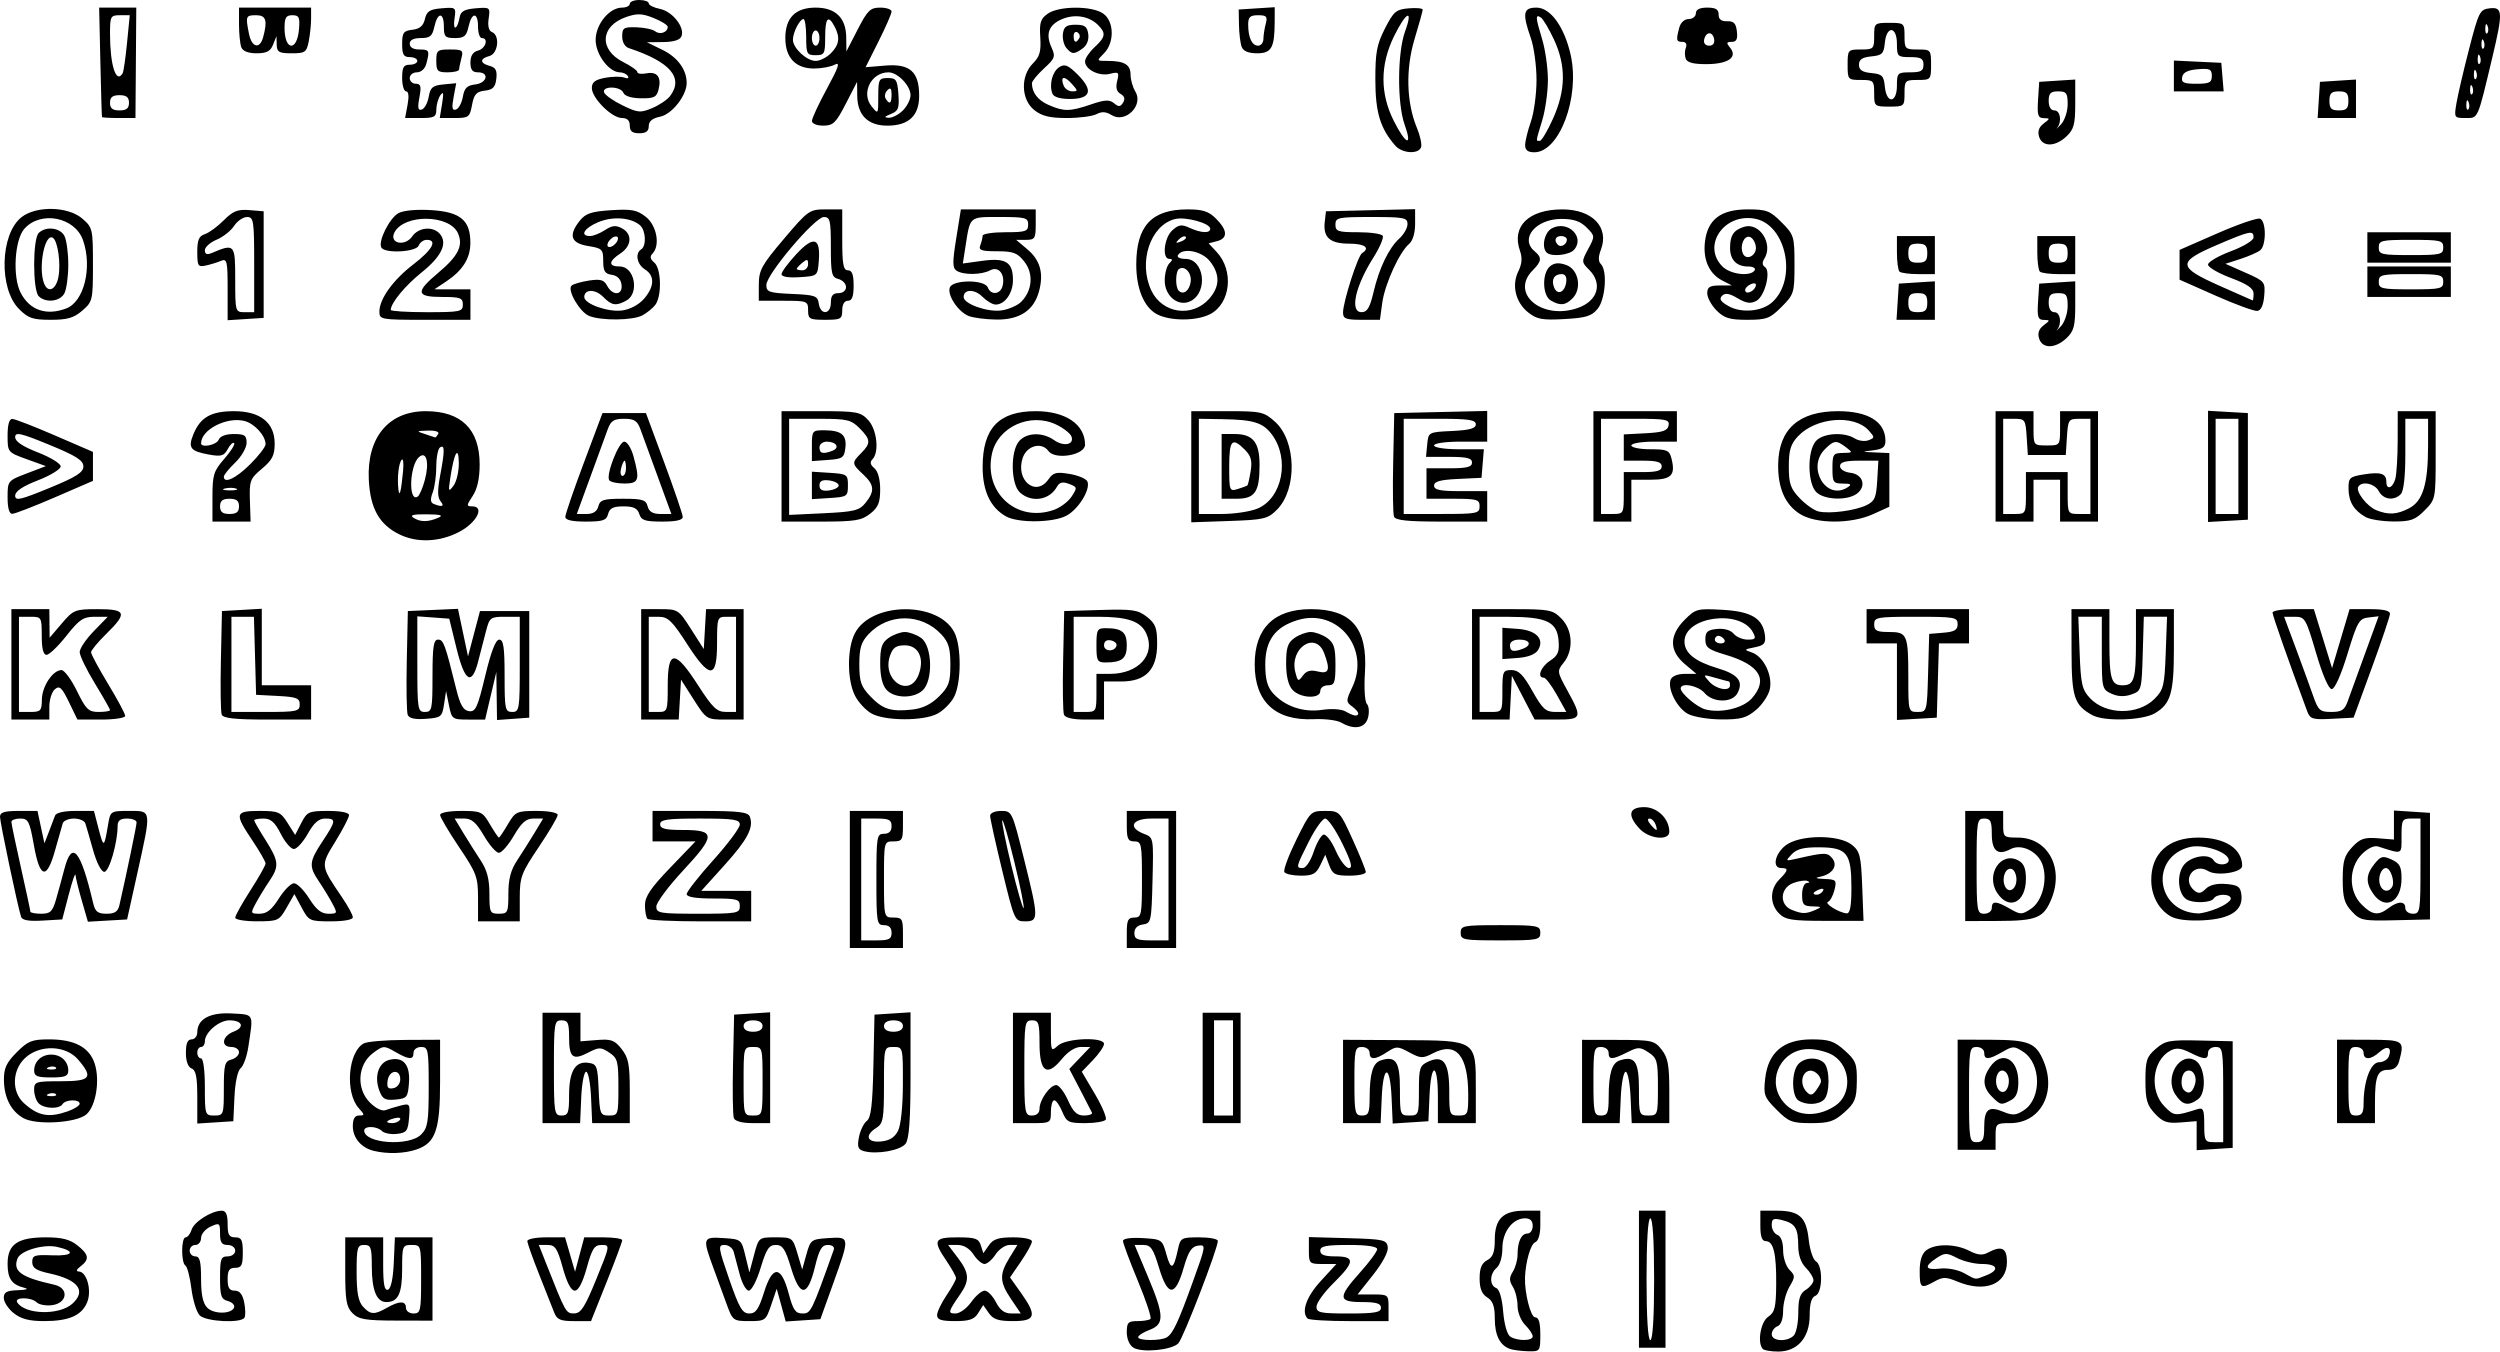 <?xml version="1.0" encoding="UTF-8" standalone="no"?>

<svg
   xmlns:svg="http://www.w3.org/2000/svg"
   xmlns="http://www.w3.org/2000/svg"
   width="640"
   height="346"
   viewBox="0 0 640 346"
>
  <path
     id="letters"
     fill="#000000"
     d="m 290.155,345.003 c -0.998,-0.616 -1.7,-2.236 -1.7,-3.925 0,-2.508 0.352,-2.876 2.752,-2.876 1.514,0 3.007,-0.256 3.319,-0.569 0.312,-0.313 -1.145,-4.696 -3.237,-9.741 -2.092,-5.045 -3.804,-9.636 -3.804,-10.203 0,-0.629 1.952,-0.916 5.016,-0.736 4.946,0.29 5.031,0.349 6.103,4.193 1.158,4.153 1.839,3.869 2.927,-1.218 0.652,-3.052 0.851,-3.168 5.456,-3.168 2.628,0 4.779,0.411 4.779,0.913 0,1.986 -8.871,24.976 -10.121,26.231 -1.725,1.731 -9.293,2.455 -11.489,1.099 z m 8.596,-2.673 c 1.584,-1.061 2.899,-3.889 6.665,-14.33 3.327,-9.224 3.354,-9.415 1.272,-9.112 -1.656,0.241 -2.467,1.493 -3.667,5.665 -2.146,7.464 -4.056,7.477 -6.298,0.045 -1.504,-4.985 -2.12,-5.887 -4.018,-5.887 l -2.242,0 3.367,8.011 c 4.231,10.067 4.304,12.271 0.453,13.729 -1.603,0.607 -2.914,1.446 -2.914,1.865 0,0.962 5.951,0.974 7.382,0.015 z m 87.799,2.993 c -2.6,-0.932 -3.885,-3.508 -3.885,-7.786 0,-3.136 -0.489,-4.498 -1.942,-5.409 -1.378,-0.863 -1.942,-2.273 -1.942,-4.847 0,-2.632 0.534,-3.917 1.942,-4.673 1.481,-0.795 1.942,-2.041 1.942,-5.244 0,-5.346 2.131,-7.427 7.604,-7.427 l 4.051,0 0,3.794 c 0,2.329 -0.518,3.994 -1.342,4.311 -1.117,0.43 -2.426,4.977 -2.578,8.951 -0.149,3.925 1.447,10.234 2.589,10.234 0.929,0 1.33,1.322 1.33,4.386 0,4.314 -0.051,4.385 -3.156,4.309 -1.736,-0.042 -3.812,-0.312 -4.613,-0.599 z m 5.827,-3.222 c 0,-0.536 -0.874,-1.852 -1.942,-2.924 -1.083,-1.087 -1.942,-3.249 -1.942,-4.886 0,-1.615 -0.542,-3.808 -1.205,-4.873 -0.959,-1.541 -0.959,-2.331 0,-3.872 0.663,-1.065 1.205,-3.003 1.205,-4.306 0,-3.377 0.964,-5.454 2.532,-5.454 0.744,0 1.353,-0.877 1.353,-1.949 0,-1.3 -0.647,-1.949 -1.942,-1.949 -3.203,0 -5.827,3.458 -5.827,7.678 0,2.17 -0.62,4.296 -1.457,4.993 -1.821,1.517 -1.894,4.496 -0.127,5.177 0.826,0.318 1.503,2.609 1.787,6.042 0.27,3.265 1.018,5.886 1.826,6.4 1.859,1.181 5.74,1.13 5.74,-0.075 z m 58.921,3.249 c -1.493,-1.498 -0.603,-6.939 1.349,-8.247 1.69,-1.132 2.006,-2.398 2.058,-8.245 0.071,-7.95 -0.689,-11.124 -2.663,-11.124 -0.976,0 -1.391,-1.164 -1.391,-3.899 l 0,-3.899 4.185,0 c 5.789,0 7.563,1.595 8.191,7.369 0.288,2.648 1.118,5.165 1.844,5.593 1.845,1.09 1.736,8.111 -0.137,8.832 -1.001,0.386 -1.457,1.956 -1.457,5.022 0,5.659 -3.123,9.245 -8.049,9.245 -1.805,0 -3.573,-0.292 -3.929,-0.65 z m 7.899,-3.444 c 0.641,-0.643 1.165,-3.271 1.165,-5.84 0,-3.614 0.439,-4.945 1.942,-5.887 1.068,-0.67 1.942,-1.77 1.942,-2.445 0,-0.675 -0.874,-2.105 -1.942,-3.177 -1.244,-1.248 -1.948,-3.264 -1.957,-5.604 -0.018,-4.565 -0.765,-5.762 -4.123,-6.607 -2.237,-0.563 -2.661,-0.359 -2.661,1.28 0,1.073 0.656,2.203 1.457,2.512 0.907,0.349 1.457,1.835 1.457,3.933 0,1.855 0.726,4.101 1.614,4.992 1.505,1.51 1.505,1.806 0,4.362 -0.888,1.508 -1.614,4.272 -1.614,6.143 0,2.123 -0.547,3.611 -1.457,3.961 -0.801,0.309 -1.457,1.233 -1.457,2.054 0,1.797 3.939,2.023 5.633,0.323 z m -39.626,-14.425 0,-17.544 3.399,0 3.399,0 0,17.544 0,17.544 -3.399,0 -3.399,0 0,-17.544 z m 3.885,0 c 0,-9.746 -0.364,-15.594 -0.971,-15.594 -0.607,0 -0.971,5.848 -0.971,15.594 0,9.746 0.364,15.594 0.971,15.594 0.607,0 0.971,-5.848 0.971,-15.594 z M 3.53,336.183 c -1.407,-1.111 -2.559,-2.865 -2.559,-3.899 0,-1.501 0.732,-1.901 3.642,-1.992 2.098,-0.065 2.819,-0.316 1.7,-0.592 -3.31,-0.816 -4.371,-2.317 -4.371,-6.181 0,-4.981 2.576,-6.758 9.797,-6.758 4.074,0 6.137,0.518 8.039,2.02 2.995,2.364 3.195,3.616 0.859,5.395 -1.077,0.821 -1.246,1.306 -0.462,1.326 2.059,0.052 3.373,4.892 2.139,7.881 -1.403,3.398 -4.667,4.82 -11.062,4.82 -3.755,0 -5.864,-0.552 -7.724,-2.02 z m 14.998,-2.434 c 3.634,-3.3 1.51,-6.134 -5.795,-7.736 -3.498,-0.767 -4.478,-1.407 -4.478,-2.924 0,-1.723 0.582,-1.918 5.139,-1.726 5.403,0.227 6.106,-1.078 1.166,-2.167 -3.44,-0.758 -9.309,0.974 -10.074,2.973 -1.256,3.286 0.898,4.824 9.416,6.722 3.854,0.859 3.355,4.785 -0.667,5.246 -1.534,0.176 -3.26,-0.153 -3.836,-0.731 -1.379,-1.384 -5.839,-1.391 -4.987,-0.008 1.945,3.158 10.783,3.378 14.116,0.351 z m 32.6,2.993 c -0.801,-0.804 -1.757,-3.88 -2.125,-6.835 -0.368,-2.956 -1.055,-5.613 -1.527,-5.906 -1.147,-0.712 -1.104,-7.239 0.048,-7.239 0.498,0 1.185,-0.882 1.526,-1.96 0.647,-2.044 5.12,-4.863 7.718,-4.863 1.073,0 1.505,0.98 1.505,3.411 0,2.761 0.37,3.411 1.942,3.411 1.619,0 1.942,0.65 1.942,3.899 0,3.249 -0.324,3.899 -1.942,3.899 -1.511,0 -1.942,0.65 -1.942,2.924 0,2.209 0.445,2.924 1.821,2.924 1.26,0 2.007,0.932 2.424,3.024 0.331,1.663 0.36,3.418 0.064,3.899 -0.909,1.476 -9.855,1.017 -11.454,-0.587 z m 8.809,-2.069 c 0.197,-0.602 -0.535,-1.328 -1.625,-1.614 -1.697,-0.445 -1.982,-1.303 -1.982,-5.972 0,-4.802 0.232,-5.452 1.942,-5.452 1.079,0 1.942,-0.65 1.942,-1.462 0,-0.812 -0.863,-1.462 -1.942,-1.462 -1.508,0 -1.942,-0.65 -1.942,-2.903 0,-2.743 -0.134,-2.842 -2.428,-1.793 -1.335,0.611 -2.428,1.917 -2.428,2.903 0,0.986 -0.656,1.793 -1.457,1.793 -0.801,0 -1.457,0.658 -1.457,1.462 0,0.804 0.656,1.462 1.457,1.462 1.131,0 1.457,1.292 1.457,5.778 0,4.035 0.476,6.256 1.579,7.363 1.72,1.726 6.309,1.657 6.884,-0.103 z m 30.31,1.505 c -1.565,-1.57 -1.867,-3.291 -1.867,-10.645 l 0,-8.772 4.856,0 4.856,0 0,6.904 c 0,5.088 0.319,6.798 1.214,6.501 0.769,-0.255 1.319,-2.788 1.501,-6.904 l 0.287,-6.501 4.812,0 4.812,0 0,10.664 0,10.664 -9.302,-0.019 c -7.866,-0.016 -9.591,-0.308 -11.169,-1.892 z m 8.817,-1.386 c 3.165,-1.816 4.856,-1.816 4.856,0 0,0.812 0.863,1.462 1.942,1.462 1.799,0 1.942,-0.65 1.942,-8.772 0,-8.707 -0.018,-8.772 -2.428,-8.772 -2.333,0 -2.428,0.24 -2.428,6.14 0,6.333 -1.024,8.479 -4.045,8.479 -2.496,0 -3.725,-3.033 -3.725,-9.195 0,-4.775 -0.233,-5.425 -1.942,-5.425 -1.762,0 -1.942,0.65 -1.942,6.989 0,5.136 0.426,7.462 1.607,8.772 1.911,2.119 2.934,2.172 6.162,0.32 z m 42.812,1.218 c -0.465,-1.206 -2.203,-5.603 -3.861,-9.772 -1.658,-4.168 -3.015,-8.006 -3.015,-8.528 0,-0.522 2.172,-0.949 4.827,-0.949 l 4.827,0 1.28,4.405 1.28,4.405 1.174,-4.405 1.174,-4.405 4.86,0 c 2.673,0 4.862,0.329 4.864,0.731 0.002,0.402 -1.794,5.227 -3.992,10.721 l -3.996,9.99 -4.288,0 c -3.548,0 -4.434,-0.378 -5.133,-2.193 z m 10.775,-8.545 c 3.54,-8.685 3.551,-8.755 1.373,-8.755 -1.855,0 -2.446,0.905 -3.815,5.848 -1.055,3.807 -2.126,5.848 -3.069,5.848 -0.943,0 -2.014,-2.041 -3.069,-5.848 -1.386,-5.001 -1.947,-5.848 -3.875,-5.848 l -2.255,0 1.829,4.63 c 5.075,12.848 5.112,12.914 7.232,12.898 1.702,-0.014 2.729,-1.608 5.648,-8.772 z m 33.443,6.595 c -0.832,-2.278 -2.398,-6.554 -3.479,-9.503 -2.819,-7.684 -2.727,-7.953 2.604,-7.607 4.522,0.294 4.583,0.343 5.598,4.545 l 1.026,4.248 1.197,-4.492 c 1.196,-4.489 1.2,-4.492 5.532,-4.492 4.255,0 4.358,0.076 5.564,4.117 l 1.229,4.117 1.078,-3.873 c 1.04,-3.738 1.236,-3.883 5.609,-4.17 5.557,-0.364 5.558,-0.362 1.245,11.629 l -3.286,9.136 -4.433,0.295 -4.433,0.295 -1.154,-4.194 -1.154,-4.194 -1.406,4.142 c -1.364,4.019 -1.531,4.142 -5.615,4.142 -4.067,0 -4.26,-0.14 -5.722,-4.142 z m 9.498,-3.226 c 2.205,-7.02 4.39,-6.911 6.315,0.314 1.123,4.215 1.736,5.105 3.517,5.105 2.159,0 2.323,-0.334 8.019,-16.325 0.254,-0.714 -0.37,-1.218 -1.508,-1.218 -1.558,0 -2.211,1.106 -3.303,5.599 -1.888,7.764 -3.837,7.856 -6.12,0.288 -1.466,-4.858 -2.147,-5.887 -3.897,-5.887 -1.748,0 -2.43,1.027 -3.885,5.848 -0.981,3.25 -2.327,5.848 -3.03,5.848 -0.696,0 -1.746,-1.864 -2.332,-4.142 -0.587,-2.278 -1.288,-4.91 -1.56,-5.848 -0.271,-0.938 -1.319,-1.706 -2.329,-1.706 -1.71,0 -1.628,0.597 1.204,8.772 2.554,7.371 3.372,8.772 5.123,8.772 1.676,0 2.416,-1.059 3.785,-5.419 z m 44.3,5.855 c 0,-0.833 1.093,-3.127 2.428,-5.099 1.335,-1.972 2.428,-3.946 2.428,-4.386 0,-0.44 -1.093,-2.414 -2.428,-4.386 -3.597,-5.312 -3.247,-6.057 2.848,-6.057 4.497,0 5.371,0.301 5.92,2.034 l 0.643,2.034 1.42,-2.034 c 1.114,-1.596 2.454,-2.034 6.221,-2.034 2.762,0 4.801,0.443 4.801,1.043 0,0.574 -1.262,2.883 -2.804,5.132 l -2.804,4.09 2.764,3.883 c 4.202,5.903 3.828,7.294 -1.957,7.294 -3.784,0 -5.105,-0.436 -6.237,-2.058 l -1.436,-2.058 -1.281,2.058 c -1.012,1.626 -2.251,2.058 -5.903,2.058 -3.532,0 -4.623,-0.357 -4.623,-1.514 z m 8.741,-3.36 c 1.141,-1.608 2.689,-2.924 3.44,-2.924 0.751,0 2.044,1.316 2.873,2.924 1.067,2.071 2.218,2.924 3.945,2.924 l 2.438,0 -2.463,-3.638 c -2.991,-4.417 -3.071,-6.354 -0.441,-10.624 l 2.022,-3.283 -1.999,0 c -1.1,0 -2.715,1.096 -3.59,2.437 -0.875,1.34 -2.146,2.437 -2.824,2.437 -0.678,0 -1.949,-1.096 -2.824,-2.437 -1.002,-1.535 -2.499,-2.437 -4.046,-2.437 l -2.455,0 2.478,3.26 c 2.943,3.872 3.087,5.789 0.694,9.26 -3.205,4.65 -3.298,5.024 -1.254,5.024 1.064,0 2.867,-1.316 4.008,-2.924 z m 86.116,4.223 c -1.694,-1.7 -0.337,-5.579 3.361,-9.606 l 4.009,-4.364 -3.523,0 c -3.385,0 -3.523,-0.135 -3.523,-3.445 l 0,-3.445 9.955,0.278 c 9.211,0.257 9.977,0.428 10.242,2.288 0.171,1.202 -1.326,4.043 -3.725,7.066 l -4.011,5.056 3.968,0 c 3.887,0 3.967,0.07 3.967,3.411 l 0,3.411 -10.036,0 c -5.52,0 -10.327,-0.292 -10.684,-0.65 z m 18.777,-2.761 c 0,-1.105 -1.187,-1.462 -4.856,-1.462 -6.159,0 -6.235,-1.175 -0.486,-7.591 2.404,-2.683 4.371,-5.362 4.371,-5.953 0,-0.688 -2.622,-1.075 -7.284,-1.075 -5.827,0 -7.284,0.292 -7.284,1.462 0,1.056 1.079,1.462 3.885,1.462 5.091,0 4.989,1.43 -0.486,6.823 -2.404,2.367 -4.371,5.09 -4.371,6.051 0,1.542 0.967,1.746 8.255,1.746 6.691,0 8.255,-0.277 8.255,-1.462 z m 137.915,-9.395 c 0,-2.7 0.562,-4.463 1.7,-5.33 2.296,-1.749 7.476,-1.685 10.983,0.135 2.111,1.096 3.371,1.225 4.744,0.487 3.538,-1.9 4.911,-1.242 4.911,2.352 0,5.772 -5.653,7.993 -12.76,5.013 -2.799,-1.173 -3.644,-1.179 -5.703,-0.035 -3.579,1.988 -3.875,1.788 -3.875,-2.623 z m 16.933,1.135 c 3.58,-1.366 3.067,-2.948 -0.956,-2.948 -1.896,0 -4.77,-0.686 -6.387,-1.525 -2.672,-1.387 -3.154,-1.385 -5.294,0.022 -3.275,2.154 -2.937,3.129 0.928,2.676 1.838,-0.215 4.509,0.283 6.07,1.131 3.402,1.849 2.691,1.768 5.639,0.643 z M 95.666,294.617 c -3.178,-0.777 -5.342,-3.317 -5.342,-6.273 0,-1.93 0.488,-2.773 1.607,-2.773 1.467,0 1.46,-0.163 -0.082,-1.874 -3.576,-3.965 -2.764,-14.414 1.288,-16.591 0.866,-0.465 5.614,-0.865 10.55,-0.889 l 8.975,-0.043 0,10.721 c 0,12.313 -1.148,15.664 -5.943,17.341 -3.128,1.094 -7.513,1.245 -11.054,0.379 z m 12.14,-4.172 c 1.696,-1.702 1.942,-3.249 1.942,-12.183 0,-9.584 -0.123,-10.234 -1.942,-10.234 -1.079,0 -1.942,0.65 -1.942,1.462 0,1.9 -1.12,1.845 -4.724,-0.231 -2.836,-1.633 -3.034,-1.621 -5.663,0.341 -3.937,2.938 -4.323,9.095 -0.794,12.636 1.508,1.513 3.133,2.302 4.03,1.956 0.827,-0.319 2.586,-0.852 3.908,-1.185 2.282,-0.575 2.388,-0.414 2.095,3.172 -0.274,3.348 -0.626,3.814 -3.098,4.097 -1.534,0.176 -3.26,-0.153 -3.836,-0.731 -1.293,-1.298 -4.544,-1.387 -4.544,-0.125 0,3.321 11.475,4.127 14.568,1.023 z M 97.121,279.231 c -1.383,-3.65 -0.236,-7.207 2.55,-7.909 3.558,-0.896 5.367,1.221 5.027,5.881 -0.271,3.71 -0.507,4.004 -3.448,4.288 -2.651,0.256 -3.313,-0.106 -4.129,-2.261 z m 5.344,-2.931 c 0,-2.727 -2.845,-2.425 -3.235,0.344 -0.249,1.768 0.078,2.203 1.457,1.936 1.012,-0.196 1.779,-1.178 1.779,-2.28 z m -0.056,10.338 c 0.299,-0.486 -0.33,-0.654 -1.4,-0.374 -2.268,0.595 -2.554,1.257 -0.544,1.257 0.77,0 1.644,-0.398 1.944,-0.884 z m 118.686,8.036 c -1.448,-0.412 -1.684,-1.119 -1.201,-3.589 0.331,-1.692 1.235,-3.551 2.008,-4.13 1.078,-0.809 1.471,-4.102 1.687,-14.132 l 0.281,-13.078 4.613,-0.297 4.613,-0.297 0,15.949 c 0,11.453 -0.352,16.432 -1.248,17.662 -1.281,1.758 -7.445,2.855 -10.753,1.914 z m 8.808,-5.203 c 0.728,-1.453 1.228,-6.274 1.236,-11.939 0.014,-9.49 0.011,-9.503 -2.414,-9.503 -2.428,0 -2.428,5.4e-4 -2.428,9.738 0,8.683 -0.211,9.87 -1.942,10.956 -3.083,1.932 -2.43,3.843 1.192,3.49 2.192,-0.214 3.502,-1.038 4.356,-2.742 z m 1.251,-26.803 c 0,-0.91 -0.917,-1.462 -2.428,-1.462 -1.511,0 -2.428,0.552 -2.428,1.462 0,0.91 0.917,1.462 2.428,1.462 1.511,0 2.428,-0.552 2.428,-1.462 z m 270.002,17.577 0,-14.099 8.44,0.031 c 9.821,0.036 11.6,0.759 13.58,5.513 3.355,8.058 -0.845,15.831 -8.553,15.831 -3.643,0 -3.754,0.101 -3.754,3.411 l 0,3.411 -4.856,0 -4.856,0 0,-14.099 z m 6.799,8.309 c 0,-4.611 1.121,-5.509 4.909,-3.934 2.379,0.989 3.248,0.922 5.268,-0.406 4.537,-2.983 4.45,-11.9 -0.145,-14.922 -2.351,-1.546 -2.679,-1.545 -5.375,0.008 -3.537,2.037 -4.656,2.083 -4.656,0.191 0,-0.812 -0.863,-1.462 -1.942,-1.462 -1.839,0 -1.942,0.65 -1.942,12.183 0,11.533 0.104,12.183 1.942,12.183 1.614,0 1.942,-0.65 1.942,-3.841 z m 1.942,-7.855 c -2.333,-2.342 -2.465,-4.665 -0.431,-7.58 3.021,-4.328 7.229,-2.091 7.229,3.842 0,2.63 -0.532,3.955 -1.879,4.678 -2.506,1.346 -2.674,1.314 -4.92,-0.94 z M 514.266,276.8 c 0,-2.671 -2.163,-3.777 -3.017,-1.543 -0.804,2.102 0.315,4.721 1.804,4.223 0.667,-0.223 1.213,-1.429 1.213,-2.68 z m 48.076,13.935 0,-3.715 -4.128,0.329 c -3.45,0.275 -4.527,-0.097 -6.556,-2.264 -2.033,-2.172 -2.428,-3.545 -2.428,-8.448 0,-5.176 0.309,-6.121 2.668,-8.157 2.412,-2.082 3.482,-2.284 11.169,-2.109 l 8.501,0.194 0,13.645 0,13.645 -4.613,0.297 -4.613,0.297 0,-3.715 z m 6.799,-10.524 c 0,-11.533 -0.104,-12.183 -1.942,-12.183 -1.079,0 -1.942,0.65 -1.942,1.462 0,1.849 -0.892,1.838 -4.671,-0.053 -2.293,-1.148 -3.502,-1.261 -4.983,-0.465 -4.645,2.495 -5.443,10.31 -1.46,14.307 2.472,2.48 2.627,2.492 8.443,0.654 1.451,-0.459 1.7,0.122 1.7,3.962 0,4.15 0.189,4.5 2.428,4.5 l 2.428,0 0,-12.183 z m -12.279,-0.075 c -2.861,-4.382 1.237,-11.107 5.238,-8.593 2.438,1.532 2.853,8.204 0.614,9.848 -2.539,1.863 -4.023,1.545 -5.851,-1.255 z m 5.026,-2.459 c 0.724,-2.288 -0.748,-4.374 -2.374,-3.366 -1.166,0.723 -1.425,3.743 -0.408,4.763 1.164,1.168 2.124,0.686 2.783,-1.398 z M 5.934,286.216 c -3.154,-1.829 -4.887,-5.26 -4.929,-9.757 -0.027,-2.993 0.634,-4.423 3.268,-7.066 2.9,-2.911 3.911,-3.314 8.304,-3.314 6.5,0 10.28,2.007 11.655,6.187 1.392,4.234 0.35,10.78 -2.066,12.974 -2.469,2.243 -12.96,2.873 -16.232,0.975 z m 11.403,-1.714 c 1.682,-0.588 3.059,-1.466 3.059,-1.949 0,-1.198 -3.623,-1.119 -4.371,0.095 -0.83,1.347 -4.705,1.224 -6.119,-0.195 -0.641,-0.643 -1.165,-2.178 -1.165,-3.411 0,-2.126 0.352,-2.242 6.799,-2.242 7.69,0 8.426,-0.917 4.455,-5.55 -3.182,-3.712 -9.866,-3.895 -13.603,-0.372 -3.302,3.113 -3.455,8.614 -0.321,11.476 3.661,3.342 6.374,3.86 11.267,2.148 z M 8.741,274.071 c 0,-2.343 1.869,-4.094 4.371,-4.094 2.502,0 4.371,1.75 4.371,4.094 0,1.429 -0.809,1.754 -4.371,1.754 -3.561,0 -4.371,-0.325 -4.371,-1.754 z m 5.564,-0.784 c -0.323,-0.324 -1.16,-0.358 -1.862,-0.077 -0.775,0.311 -0.545,0.542 0.587,0.589 1.024,0.042 1.597,-0.188 1.275,-0.512 z m 0,6.823 c -0.323,-0.324 -1.16,-0.358 -1.862,-0.077 -0.775,0.311 -0.545,0.542 0.587,0.589 1.024,0.042 1.597,-0.188 1.275,-0.512 z m 36.199,0.747 c 0,-5.12 -0.355,-6.908 -1.457,-7.333 -0.914,-0.352 -1.457,-1.843 -1.457,-4.003 0,-2.41 0.437,-3.442 1.457,-3.442 0.801,0 1.457,-0.809 1.457,-1.798 0,-3.4 3.23,-5.159 8.878,-4.835 5.755,0.33 5.514,-0.164 4.186,8.583 -0.366,2.412 -1.247,4.856 -1.958,5.431 -0.767,0.62 -1.412,3.592 -1.586,7.31 l -0.294,6.265 -4.613,0.297 -4.613,0.297 0,-6.772 z m 6.799,-2.198 c 0,-6.094 0.23,-6.974 1.942,-7.424 1.068,-0.28 1.942,-1.116 1.942,-1.858 0,-0.742 -0.874,-1.348 -1.942,-1.348 -2.794,0 -2.406,-2.795 0.544,-3.921 2.946,-1.124 2.28,-2.902 -1.087,-2.902 -2.637,0 -6.256,3.101 -6.256,5.361 0,0.804 -0.437,1.462 -0.971,1.462 -0.534,0 -0.971,0.658 -0.971,1.462 0,0.804 0.437,1.462 0.971,1.462 0.561,0 0.971,3.086 0.971,7.31 0,7.147 0.054,7.31 2.428,7.31 2.362,0 2.428,-0.189 2.428,-6.914 z m 81.583,-5.269 0,-14.132 4.856,0 4.856,0 0,3.662 0,3.662 4.232,-0.338 c 3.657,-0.292 4.515,0.023 6.313,2.317 1.751,2.234 2.081,3.95 2.081,10.808 l 0,8.153 -4.812,0 -4.812,0 -0.287,-6.579 c -0.158,-3.618 -0.724,-6.579 -1.258,-6.579 -0.534,0 -1.1,2.96 -1.258,6.579 l -0.287,6.579 -4.812,0 -4.812,0 0,-14.132 z m 6.799,7.009 c 0,-6.131 1.571,-8.793 4.911,-8.32 2.216,0.314 2.393,0.774 2.661,6.915 0.273,6.257 0.404,6.579 2.671,6.579 2.318,0 2.384,-0.2 2.384,-7.287 0,-6.637 -0.21,-7.426 -2.354,-8.835 -2.152,-1.415 -2.613,-1.414 -5.37,0.017 -3.956,2.053 -4.902,1.295 -4.902,-3.933 0,-3.679 -0.292,-4.328 -1.942,-4.328 -1.839,0 -1.942,0.65 -1.942,12.183 0,11.533 0.104,12.183 1.942,12.183 1.699,0 1.942,-0.65 1.942,-5.174 z m 42.181,5.836 c -0.271,-0.708 -0.366,-6.958 -0.212,-13.889 l 0.28,-12.601 4.613,-0.297 4.613,-0.297 0,14.186 0,14.186 -4.401,0 c -2.752,0 -4.586,-0.483 -4.894,-1.288 z m 7.352,-9.433 c 0,-8.707 -0.018,-8.772 -2.428,-8.772 -2.41,0 -2.428,0.065 -2.428,8.772 0,8.707 0.018,8.772 2.428,8.772 2.41,0 2.428,-0.065 2.428,-8.772 z m 0,-14.132 c 0,-0.91 -0.917,-1.462 -2.428,-1.462 -1.511,0 -2.428,0.552 -2.428,1.462 0,0.91 0.917,1.462 2.428,1.462 1.511,0 2.428,-0.552 2.428,-1.462 z m 64.101,10.721 0,-14.132 4.856,0 4.856,0 0,5.024 c 0,4.806 0.077,4.954 1.776,3.411 2.142,-1.946 11.821,-2.307 11.821,-0.441 0,0.645 -1.28,2.509 -2.845,4.142 l -2.845,2.97 3.345,5.673 c 1.84,3.12 3.094,6.081 2.787,6.579 -0.307,0.498 -2.664,0.906 -5.239,0.906 -4.285,0 -4.783,-0.247 -5.888,-2.924 -0.664,-1.608 -1.591,-2.924 -2.06,-2.924 -0.469,0 -0.853,1.316 -0.853,2.924 0,2.859 -0.108,2.924 -4.856,2.924 l -4.856,0 0,-14.132 z m 6.799,10.451 c 0,-2.266 2.68,-6.065 4.278,-6.065 0.69,0 2.043,1.754 3.006,3.899 1.347,2.997 2.298,3.899 4.113,3.899 1.299,0 2.213,-0.329 2.032,-0.731 -0.181,-0.402 -1.562,-3.085 -3.068,-5.961 l -2.739,-5.23 2.683,-2.811 2.683,-2.811 -2.367,-0.009 c -1.486,-0.006 -3.31,1.142 -4.898,3.082 -3.833,4.68 -5.724,3.353 -5.724,-4.017 0,-5.229 -0.215,-5.878 -1.942,-5.878 -1.839,0 -1.942,0.65 -1.942,12.183 0,11.533 0.104,12.183 1.942,12.183 1.214,0 1.942,-0.65 1.942,-1.732 z m 41.763,-10.451 0,-14.132 4.856,0 4.856,0 0,14.132 0,14.132 -4.856,0 -4.856,0 0,-14.132 z m 7.77,0 0,-12.183 -2.428,0 -2.428,0 0,12.183 0,12.183 2.428,0 2.428,0 0,-12.183 z m 28.166,3.465 0,-10.668 15.191,0.084 c 19.093,0.105 18.802,-0.088 18.802,12.48 l 0,8.772 -4.856,0 -4.856,0 0,-6.823 c 0,-8.737 -1.761,-8.937 -2.141,-0.244 l -0.287,6.579 -4.568,0.295 -4.568,0.295 -0.288,-6.63 c -0.372,-8.561 -2.145,-8.598 -2.518,-0.052 l -0.287,6.579 -4.812,0 -4.812,0 0,-10.668 z m 6.812,4.089 c 0.018,-6.185 0.82,-8.84 2.868,-9.493 3.858,-1.229 4.888,0.333 4.888,7.404 0,6.516 0.073,6.718 2.428,6.718 2.342,0 2.428,-0.226 2.428,-6.356 0,-5.814 0.205,-6.45 2.399,-7.453 3.915,-1.79 5.37,0.269 5.37,7.593 0,5.981 0.092,6.216 2.428,6.216 2.287,0 2.428,-0.302 2.428,-5.215 0,-10.155 -3.07,-13.809 -9.011,-10.726 -2.636,1.368 -3.162,1.349 -6.073,-0.224 -2.992,-1.617 -3.338,-1.622 -5.672,-0.088 -3.076,2.022 -4.496,2.077 -4.496,0.172 0,-0.812 -0.863,-1.462 -1.942,-1.462 -1.799,0 -1.942,0.65 -1.942,8.772 0,8.122 0.144,8.772 1.942,8.772 1.668,0 1.944,-0.654 1.956,-4.63 z m 54.376,-4.085 0,-10.664 9.216,0.019 c 8.717,0.018 9.321,0.154 11.169,2.511 1.603,2.046 1.953,3.953 1.953,10.645 l 0,8.153 -4.812,0 -4.812,0 -0.287,-6.579 c -0.158,-3.618 -0.724,-6.579 -1.258,-6.579 -0.534,0 -1.1,2.96 -1.258,6.579 l -0.287,6.579 -4.812,0 -4.812,0 0,-10.664 z m 6.812,4.085 c 0.018,-6.185 0.82,-8.84 2.868,-9.493 3.858,-1.229 4.888,0.333 4.888,7.404 0,6.516 0.073,6.718 2.428,6.718 2.373,0 2.428,-0.164 2.428,-7.287 0,-6.669 -0.203,-7.421 -2.393,-8.861 -2.192,-1.441 -2.653,-1.443 -5.491,-0.022 -3.851,1.928 -4.742,1.945 -4.742,0.089 0,-0.812 -0.863,-1.462 -1.942,-1.462 -1.799,0 -1.942,0.65 -1.942,8.772 0,8.122 0.144,8.772 1.942,8.772 1.668,0 1.944,-0.654 1.956,-4.63 z m 42.986,3.141 c -3.176,-3.187 -3.388,-3.771 -2.912,-8.009 0.751,-6.684 4.685,-9.995 11.874,-9.995 4.497,0 5.797,0.436 8.483,2.845 2.843,2.551 3.164,3.373 3.098,7.944 -0.065,4.456 -0.464,5.448 -3.172,7.876 -2.622,2.351 -3.931,2.778 -8.521,2.778 -4.911,0 -5.747,-0.325 -8.849,-3.438 z m 14.966,-0.975 c 4.334,-2.849 4.137,-9.897 -0.358,-12.853 -1.418,-0.933 -4.299,-1.696 -6.401,-1.696 -6.786,0 -10.758,7.454 -6.911,12.967 2.928,4.195 8.683,4.861 13.67,1.582 z m -9.355,-1.385 c -1.766,-1.121 -1.847,-7.136 -0.124,-9.219 1.517,-1.835 5.033,-2.036 6.68,-0.383 1.508,1.513 1.508,7.843 0,9.357 -1.378,1.383 -4.576,1.503 -6.556,0.246 z m 5.764,-4.867 c -0.045,-1.648 -1.939,-3.185 -3.286,-2.667 -1.848,0.711 -2.043,3.679 -0.354,5.374 0.954,0.957 1.454,0.859 2.428,-0.479 0.675,-0.926 1.22,-1.929 1.212,-2.229 z m 132.102,-0.024 0,-10.688 8.255,0.031 c 8.867,0.033 9.067,0.177 7.643,5.507 -0.39,1.46 -1.325,2.193 -2.797,2.193 -2.734,5e-5 -3.39,1.618 -3.39,8.364 l 0,5.281 -4.856,0 -4.856,0 0,-10.688 z m 6.804,5.571 c 0.01,-5.671 1.824,-10.477 3.956,-10.477 1.06,0 2.186,-0.677 2.502,-1.504 0.882,-2.306 -0.418,-2.895 -2.406,-1.089 -2.217,2.013 -4.057,2.084 -4.057,0.156 0,-0.812 -0.863,-1.462 -1.942,-1.462 -1.799,0 -1.942,0.65 -1.942,8.772 0,8.122 0.144,8.772 1.942,8.772 1.543,0 1.944,-0.652 1.948,-3.168 z m -387.526,-57.261 0,-17.544 6.799,0 6.799,0 0,3.899 c 0,3.509 -0.243,3.899 -2.428,3.899 -2.428,0 -2.428,0 -2.428,9.746 0,9.746 0,9.746 2.428,9.746 2.185,0 2.428,0.39 2.428,3.899 l 0,3.899 -6.799,0 -6.799,0 0,-17.544 z m 10.684,13.645 c 0,-1.3 -0.647,-1.949 -1.942,-1.949 -1.835,0 -1.942,-0.65 -1.942,-11.696 0,-11.046 0.108,-11.696 1.942,-11.696 1.295,0 1.942,-0.65 1.942,-1.949 0,-1.624 -0.647,-1.949 -3.885,-1.949 l -3.885,0 0,15.594 0,15.594 3.885,0 c 3.237,0 3.885,-0.325 3.885,-1.949 z m 60.216,0 c 0,-3.249 0.324,-3.899 1.942,-3.899 1.813,0 1.942,-0.65 1.942,-9.746 0,-9.097 -0.129,-9.746 -1.942,-9.746 -1.619,0 -1.942,-0.65 -1.942,-3.899 l 0,-3.899 6.313,0 6.313,0 0,17.544 0,17.544 -6.313,0 -6.313,0 0,-3.899 z m 10.684,-13.645 0,-15.594 -4.371,0 c -5.006,0 -6.13,2.301 -1.911,3.911 2.456,0.937 2.459,0.958 2.185,11.915 -0.264,10.545 -0.361,10.989 -2.46,11.288 -1.404,0.2 -2.185,0.984 -2.185,2.193 0,1.58 0.7,1.882 4.371,1.882 l 4.371,0 0,-15.594 z m 74.785,13.645 c 0,-1.826 0.648,-1.949 10.198,-1.949 9.55,0 10.198,0.124 10.198,1.949 0,1.826 -0.647,1.949 -10.198,1.949 -9.55,0 -10.198,-0.124 -10.198,-1.949 z M 5.39,234.698 C 4.539,232.093 0,210.538 0,209.098 0,207.953 1.13,207.6 4.799,207.6 l 4.799,0 0.885,4.142 0.885,4.142 1.144,-2.924 c 0.629,-1.608 1.336,-3.472 1.57,-4.142 0.263,-0.751 2.255,-1.218 5.198,-1.218 l 4.771,0 1.204,4.63 c 1.272,4.891 1.423,4.829 2.39,-0.975 0.608,-3.649 0.616,-3.655 5.421,-3.655 5.81,0 5.741,-0.537 2.061,16.082 l -2.59,11.696 -5.016,0.292 -5.016,0.292 -1.54,-5.315 c -0.847,-2.923 -1.582,-5.905 -1.634,-6.627 -0.052,-0.722 -0.837,1.539 -1.745,5.023 l -1.651,6.335 -5.065,0.295 c -3.513,0.205 -5.192,-0.094 -5.48,-0.975 z m 8.956,-4.437 c 0.581,-2.01 1.541,-5.519 2.134,-7.797 1.959,-7.533 4.15,-4.929 7.38,8.772 0.508,2.155 1.179,2.68 3.422,2.68 2.098,0 2.913,-0.544 3.288,-2.193 1.97,-8.679 4.395,-20.37 4.395,-21.188 0,-0.542 -1.093,-0.985 -2.428,-0.985 -1.76,0 -2.428,0.523 -2.428,1.901 0,4.302 -2.161,11.744 -3.411,11.744 -0.762,0 -1.963,-2.338 -2.878,-5.604 -0.864,-3.082 -1.755,-6.152 -1.981,-6.823 -0.226,-0.67 -1.53,-1.218 -2.899,-1.218 -1.369,0 -2.664,0.548 -2.878,1.218 -0.214,0.67 -1.086,3.74 -1.939,6.823 -2.147,7.759 -3.92,7.362 -5.448,-1.218 -1.096,-6.156 -1.437,-6.823 -3.488,-6.823 -1.25,0 -2.273,0.38 -2.273,0.844 0,0.464 1.093,5.701 2.428,11.638 1.335,5.937 2.428,11.039 2.428,11.339 0,0.3 1.242,0.545 2.76,0.545 2.354,0 2.915,-0.538 3.816,-3.655 z m 45.87,4.662 c 0,-0.518 1.748,-3.656 3.885,-6.974 2.137,-3.318 3.885,-6.42 3.885,-6.894 0,-0.474 -1.53,-3.141 -3.399,-5.927 -4.624,-6.89 -4.467,-7.528 1.847,-7.528 4.828,0 5.401,0.245 7.184,3.071 l 1.937,3.071 1.582,-3.071 c 1.483,-2.877 1.917,-3.071 6.899,-3.071 3.217,0 5.317,0.423 5.317,1.071 0,0.589 -1.567,3.619 -3.482,6.732 -3.865,6.284 -3.885,6.112 1.683,14.302 1.523,2.241 2.77,4.543 2.77,5.117 0,0.62 -2.272,1.043 -5.607,1.043 -5.436,0 -5.664,-0.106 -7.48,-3.491 l -1.873,-3.491 -1.99,3.481 c -1.917,3.354 -2.193,3.481 -7.574,3.491 -3.072,0.005 -5.585,-0.414 -5.585,-0.932 z m 11.169,-4.906 c 1.349,-2.144 3.097,-3.899 3.885,-3.899 0.788,0 2.536,1.754 3.885,3.899 1.8,2.861 3.102,3.899 4.893,3.899 2.363,0 2.395,-0.085 1.005,-2.68 -0.79,-1.474 -2.328,-3.996 -3.418,-5.604 -2.623,-3.869 -2.517,-5.047 0.919,-10.234 3.499,-5.282 3.563,-5.848 0.664,-5.848 -1.613,0 -2.867,1.103 -4.433,3.899 -1.201,2.144 -2.802,3.899 -3.558,3.899 -0.756,0 -2.267,-1.754 -3.357,-3.899 -1.508,-2.965 -2.558,-3.899 -4.39,-3.899 -1.325,0 -2.408,0.204 -2.408,0.453 0,0.249 1.311,2.528 2.914,5.064 3.44,5.444 3.548,6.685 0.919,10.564 -1.09,1.608 -2.628,4.13 -3.418,5.604 -1.39,2.595 -1.358,2.68 1.005,2.68 1.791,0 3.093,-1.037 4.893,-3.899 z m 50.99,-0.044 c 0,-5.458 -0.358,-6.424 -4.856,-13.114 -2.671,-3.972 -4.856,-7.68 -4.856,-8.24 0,-0.586 2.284,-1.019 5.375,-1.019 5.113,0 5.472,0.166 7.38,3.411 1.103,1.876 2.138,3.411 2.299,3.411 0.162,0 1.196,-1.535 2.299,-3.411 1.908,-3.245 2.267,-3.411 7.38,-3.411 3.09,0 5.375,0.433 5.375,1.019 0,0.56 -2.185,4.268 -4.856,8.24 -4.498,6.69 -4.856,7.656 -4.856,13.114 l 0,5.892 -5.342,0 -5.342,0 0,-5.892 z m 7.77,-1.192 c 0,-3.739 0.611,-6.057 2.247,-8.528 1.236,-1.867 3.238,-5.039 4.45,-7.049 l 2.203,-3.655 -2.466,0 c -1.896,0 -3.059,1.014 -5.028,4.386 -1.409,2.412 -3.134,4.386 -3.834,4.386 -0.7,0 -2.425,-1.974 -3.834,-4.386 -1.969,-3.372 -3.132,-4.386 -5.028,-4.386 l -2.466,0 2.203,3.655 c 1.211,2.01 3.214,5.182 4.45,7.049 1.636,2.471 2.247,4.79 2.247,8.528 0,4.827 0.145,5.134 2.428,5.134 2.283,0 2.428,-0.307 2.428,-5.134 z m 35.612,6.434 c -0.356,-0.357 -0.647,-1.935 -0.647,-3.506 0,-2.2 1.488,-4.403 6.472,-9.584 l 6.472,-6.728 -5.501,0 -5.501,0 0,-3.899 0,-3.899 12.171,0 c 9.931,0 12.274,0.27 12.731,1.464 1.054,2.757 -0.563,5.851 -6.494,12.425 l -5.936,6.579 6.39,0 6.39,0 0,3.899 0,3.899 -12.95,0 c -7.122,0 -13.241,-0.292 -13.597,-0.65 z m 23.633,-3.249 c 0,-1.764 -0.647,-1.949 -6.799,-1.949 -4.503,0 -6.799,-0.381 -6.799,-1.128 0,-0.621 3.059,-4.529 6.799,-8.684 3.739,-4.156 6.799,-8.253 6.799,-9.105 0,-1.318 -1.525,-1.55 -10.198,-1.55 -8.417,0 -10.198,0.255 -10.198,1.462 0,1.138 1.298,1.462 5.858,1.462 8.382,0 8.391,1.386 0.071,10.326 -3.795,4.078 -6.9,8.247 -6.9,9.265 0,1.705 0.837,1.851 10.684,1.851 10.036,0 10.684,-0.118 10.684,-1.949 z m 67.202,-9.015 c -1.727,-7.103 -3.131,-13.462 -3.12,-14.132 0.011,-0.688 1.236,-1.218 2.813,-1.218 2.766,0 2.824,0.121 5.827,12.158 3.811,15.271 3.828,16.107 0.327,16.107 -2.668,0 -2.753,-0.187 -5.847,-12.914 z m 3.129,-2.109 c -1.501,-6.177 -2.91,-11.049 -3.131,-10.828 -0.221,0.222 0.826,5.457 2.328,11.634 1.501,6.177 2.91,11.049 3.131,10.828 0.221,-0.222 -0.826,-5.457 -2.328,-11.634 z m 195.723,13.01 c -2.426,-2.434 -2.398,-6.238 0.063,-8.708 2.324,-2.332 2.422,-2.924 0.486,-2.924 -2.355,0 -1.671,-3.588 1.102,-5.777 3.521,-2.779 13.658,-2.873 17.001,-0.157 2.047,1.663 2.329,2.806 2.63,10.658 l 0.337,8.795 -9.87,0 c -8.464,0 -10.138,-0.269 -11.749,-1.886 z m 9.29,-0.911 c 1.721,-0.742 1.638,-0.845 -0.728,-0.906 -2.305,-0.059 -2.671,-0.469 -2.671,-2.992 0,-1.648 0.53,-2.958 1.214,-3.001 0.772,-0.049 0.826,-0.238 0.147,-0.519 -0.587,-0.243 -2.226,-2.4e-4 -3.642,0.54 -3.363,1.283 -3.606,5.551 -0.39,6.848 2.698,1.088 3.606,1.093 6.07,0.03 z m 9.227,-5.662 c 0,-8.88 -1.107,-10.297 -8.101,-10.366 -4.08,-0.04 -5.853,0.398 -7.159,1.769 -1.682,1.766 -1.646,1.802 1.177,1.159 7.245,-1.65 7.902,-1.661 9.158,-0.141 1.565,1.893 0.081,4.132 -3.158,4.765 -1.393,0.272 -1.001,0.458 1.147,0.546 3.052,0.124 3.219,0.305 2.599,2.813 -0.364,1.474 -1.107,2.84 -1.649,3.034 -1.08,0.388 2.819,2.808 4.772,2.962 0.862,0.068 1.214,-1.83 1.214,-6.541 z m -7.291,0.8 c 0.34,-0.552 -0.05,-0.716 -0.914,-0.383 -1.683,0.648 -1.99,1.347 -0.593,1.347 0.503,0 1.181,-0.434 1.507,-0.963 z m 36.428,-6.38 0,-14.099 4.856,0 4.856,0 0,3.411 c 0,3.31 0.111,3.411 3.754,3.411 7.709,0 11.908,7.773 8.553,15.831 -1.979,4.754 -3.759,5.477 -13.58,5.513 l -8.44,0.031 0,-14.099 z m 6.799,10.754 c 0,-1.891 1.12,-1.845 4.656,0.192 2.696,1.553 3.024,1.553 5.375,0.008 2.886,-1.898 4.321,-7.398 2.95,-11.309 -1.186,-3.385 -5.433,-5.443 -8.183,-3.966 -3.25,1.745 -4.799,0.487 -4.799,-3.899 0,-3.279 -0.321,-3.929 -1.942,-3.929 -1.839,0 -1.942,0.65 -1.942,12.183 0,11.533 0.104,12.183 1.942,12.183 1.079,0 1.942,-0.65 1.942,-1.462 z m 1.372,-3.891 c -3.028,-4.638 0.94,-10.701 5.426,-8.292 1.415,0.76 1.942,2.041 1.942,4.713 0,6.093 -4.349,8.205 -7.369,3.579 z m 4.941,-3.418 c 0,-1.251 -0.546,-2.457 -1.213,-2.68 -1.489,-0.498 -2.607,2.121 -1.804,4.223 0.854,2.234 3.017,1.128 3.017,-1.543 z m 39.442,9.416 c -3.012,-1.746 -4.885,-5.216 -4.929,-9.126 -0.077,-6.953 4.368,-11.011 12.061,-11.011 6.834,0 11.214,2.837 11.214,7.262 0,1.684 -6.533,2.667 -8.7,1.309 -3.666,-2.298 -6.872,2.216 -3.543,4.988 1.045,0.87 1.708,0.773 2.904,-0.427 1.01,-1.014 2.821,-1.45 5.202,-1.252 3.097,0.257 3.696,0.681 3.941,2.791 0.463,3.986 -2.798,6.148 -9.813,6.506 -3.862,0.197 -6.846,-0.175 -8.336,-1.039 z m 12.065,-2.056 c 1.852,-0.777 3.368,-1.873 3.368,-2.437 0,-1.304 -3.573,-1.345 -4.371,-0.05 -0.698,1.134 -5.304,1.279 -6.964,0.219 -2.103,-1.343 -2.582,-5.919 -0.89,-8.511 1.641,-2.514 6.633,-3.438 7.854,-1.455 0.978,1.588 4.392,1.189 3.769,-0.44 -0.752,-1.967 -6.736,-3.777 -9.89,-2.992 -10.363,2.581 -8.702,16.523 2.025,17 0.952,0.042 3.246,-0.559 5.099,-1.335 z m 34.338,0.808 c -1.898,-2.027 -2.319,-3.511 -2.319,-8.168 0,-4.729 0.411,-6.129 2.428,-8.285 2.029,-2.168 3.106,-2.54 6.556,-2.264 l 4.128,0.329 0,-3.715 0,-3.715 4.613,0.297 4.613,0.297 0,13.645 0,13.645 -8.85,0.206 c -8.352,0.194 -8.981,0.066 -11.169,-2.271 z m 9.393,-0.827 c 2.448,-1.858 4.313,-1.872 4.313,-0.031 0,0.812 0.863,1.462 1.942,1.462 1.839,0 1.942,-0.65 1.942,-12.183 l 0,-12.183 -2.428,0 c -2.239,0 -2.428,0.35 -2.428,4.5 0,4.872 0.412,4.691 -6.015,2.647 -0.987,-0.314 -2.638,0.473 -4.128,1.969 -3.413,3.425 -3.46,9.486 -0.099,12.858 2.746,2.756 4.258,2.966 6.9,0.961 z m -3.887,-3.659 c -1.993,-2.856 -1.908,-4.924 0.317,-7.681 1.614,-2 2.127,-2.129 4.371,-1.104 2.096,0.959 2.542,1.815 2.542,4.887 0,5.984 -4.194,8.246 -7.229,3.898 z m 4.807,-1.741 c 0.792,-1.286 -0.354,-4.864 -1.558,-4.864 -1.286,0 -2.175,2.608 -1.495,4.386 0.642,1.679 2.167,1.918 3.053,0.479 z m -283.568,-3.831 c -0.31,-0.504 1.071,-4.232 3.069,-8.284 3.581,-7.262 3.688,-7.369 7.361,-7.369 3.698,0 3.753,0.057 7.071,7.364 1.839,4.05 3.344,7.778 3.344,8.285 0,0.506 -1.882,0.921 -4.183,0.921 -3.673,0 -4.305,-0.327 -5.185,-2.68 l -1.002,-2.68 -1.284,2.68 c -1.065,2.224 -1.909,2.68 -4.956,2.68 -2.019,0 -3.925,-0.412 -4.236,-0.916 z m 7.471,-5.115 c 0.746,-2.245 1.882,-4.257 2.525,-4.473 0.647,-0.216 2.051,1.607 3.141,4.081 1.084,2.46 2.603,4.473 3.374,4.473 1.047,0 0.613,-1.606 -1.711,-6.335 -1.712,-3.484 -3.669,-6.335 -4.348,-6.335 -0.679,0 -2.552,2.619 -4.162,5.82 -3.362,6.684 -3.4,6.85 -1.552,6.85 0.757,0 1.986,-1.837 2.732,-4.081 z m 83.472,-5.972 c -3.217,-3.437 -2.771,-5.541 1.176,-5.541 3.38,0 6.425,2.986 6.425,6.301 0,2.374 -5.149,1.86 -7.6,-0.76 z m 4.067,-1.155 c -0.307,-0.804 -1.003,-1.462 -1.545,-1.462 -0.568,0 -0.474,0.619 0.223,1.462 0.665,0.804 1.36,1.462 1.545,1.462 0.185,0 0.085,-0.658 -0.223,-1.462 z m -80.447,-26.026 c -1.052,-0.612 -4.199,-1.006 -6.994,-0.877 -9.873,0.459 -15.167,-4.439 -15.167,-14.033 0,-9.258 4.953,-14.132 14.36,-14.132 10.438,0 14.589,4.855 13.862,16.214 -0.253,3.961 -0.036,7.505 0.492,8.036 0.52,0.522 0.663,2.078 0.318,3.457 -0.69,2.76 -3.491,3.304 -6.873,1.336 z m 4.34,-2.375 c 0,-0.343 -0.733,-1.161 -1.629,-1.819 -1.521,-1.116 -1.514,-1.44 0.11,-4.873 4.677,-9.891 -3.743,-20.256 -13.96,-17.184 -5.767,1.734 -8.316,5.203 -8.316,11.318 0,3.801 0.517,5.762 1.942,7.366 3.018,3.397 7.803,5.029 12.62,4.304 2.432,-0.366 4.954,-0.193 5.988,0.41 2.056,1.199 3.244,1.374 3.244,0.478 z m -16.846,-6.032 c -1.055,-1.169 -1.607,-3.497 -1.607,-6.767 0,-4.046 0.406,-5.271 2.159,-6.502 1.187,-0.834 3.057,-1.517 4.154,-1.517 1.098,0 2.967,0.683 4.154,1.517 1.781,1.252 2.159,2.445 2.159,6.823 0,4.656 -0.238,5.305 -1.942,5.305 -1.079,0 -1.942,0.65 -1.942,1.462 0,2.105 -5.155,1.874 -7.134,-0.32 z m 6.497,-4.678 c 2.878,0.725 3.263,-0.38 1.632,-4.685 -2.189,-5.779 -8.934,-1.342 -7.383,4.858 0.606,2.422 0.756,2.493 1.915,0.903 0.915,-1.256 1.959,-1.549 3.837,-1.076 z m -334.437,-1.824 0,-14.132 4.856,0 4.856,0 0.037,3.655 0.037,3.655 3.12,-3.655 c 2.987,-3.5 3.378,-3.655 9.19,-3.655 7.321,5e-5 7.657,0.973 2.185,6.335 -2.137,2.094 -3.885,4.211 -3.885,4.704 0,0.493 1.967,4.148 4.371,8.121 2.404,3.973 4.371,7.647 4.371,8.164 -1e-5,0.517 -2.754,0.94 -6.119,0.94 l -6.119,0 -2.168,-4.478 c -1.809,-3.737 -2.404,-4.282 -3.593,-3.292 -0.784,0.653 -1.425,2.668 -1.425,4.478 l 0,3.292 -4.856,0 -4.856,0 0,-14.132 z m 7.802,9.015 c 0.034,-3.383 2.807,-7.554 5.02,-7.554 0.738,0 2.521,2.412 3.961,5.361 2.311,4.729 2.965,5.361 5.544,5.361 1.608,0 2.924,-0.212 2.924,-0.47 0,-0.259 -1.748,-3.336 -3.885,-6.84 -2.137,-3.503 -3.885,-7.111 -3.885,-8.017 0,-0.906 1.618,-3.311 3.596,-5.343 l 3.596,-3.696 -3.373,0 c -2.887,0 -3.927,0.702 -7.219,4.873 -2.116,2.68 -4.402,4.873 -5.08,4.873 -0.832,0 -1.233,-1.584 -1.233,-4.873 0,-4.765 -0.065,-4.873 -2.914,-4.873 l -2.914,0 0,12.183 0,12.183 2.914,0 c 2.633,0 2.917,-0.305 2.946,-3.168 z m 46.04,3.847 c -0.267,-0.698 -0.363,-6.948 -0.212,-13.889 l 0.273,-12.619 5.099,-0.295 5.099,-0.295 0,9.797 0,9.797 6.313,0 6.313,0 0,4.386 0,4.386 -11.2,0 c -8.306,0 -11.325,-0.328 -11.685,-1.27 z m 19.971,-2.58 c 0,-1.63 -0.795,-1.942 -5.585,-2.193 l -5.585,-0.292 -0.277,-9.99 -0.277,-9.99 -2.88,0 -2.88,0 0,12.183 0,12.183 8.741,0 c 8.019,0 8.741,-0.157 8.741,-1.901 z m 27.641,2.637 c -0.279,-0.729 -0.384,-7.005 -0.234,-13.945 l 0.273,-12.619 6.414,-0.285 6.414,-0.285 1.287,6.084 1.287,6.084 1.531,-5.799 1.531,-5.799 6.308,0 6.308,0 0,13.645 0,13.645 -4.128,0.3 -4.128,0.3 -0.086,-6.148 -0.086,-6.148 -1.438,6.092 -1.438,6.092 -4.259,0 c -4.144,0 -4.279,-0.099 -4.995,-3.655 l -0.736,-3.655 -0.522,3.411 c -0.493,3.221 -0.753,3.428 -4.659,3.711 -2.814,0.204 -4.299,-0.124 -4.644,-1.026 z m 6.352,-9.995 c 0,-7.472 0.274,-9.259 1.419,-9.259 1.391,0 1.799,1.111 4.654,12.67 0.998,4.042 1.798,5.431 3.252,5.646 1.684,0.249 2.211,-0.894 4.162,-9.015 1.509,-6.28 2.678,-9.301 3.6,-9.301 1.078,0 1.366,1.952 1.366,9.259 0,8.609 0.136,9.259 1.942,9.259 1.839,0 1.942,-0.65 1.942,-12.183 l 0,-12.183 -3.847,0 c -3.631,0 -3.901,0.206 -4.791,3.655 -0.519,2.01 -1.427,5.519 -2.017,7.797 -1.64,6.323 -3.431,5.222 -5.547,-3.411 l -1.852,-7.554 -4.085,-0.3 -4.085,-0.3 0,12.239 c 0,11.589 0.103,12.239 1.942,12.239 1.806,0 1.942,-0.65 1.942,-9.259 z m 53.418,-2.924 0,-14.132 4.755,0 c 4.673,0 4.811,0.088 8.013,5.109 l 3.258,5.109 0.294,-5.109 0.294,-5.109 4.805,0 4.805,0 0,14.132 0,14.132 -4.755,0 c -4.673,0 -4.811,-0.088 -8.013,-5.109 l -3.258,-5.109 -0.294,5.109 -0.294,5.109 -4.805,0 -4.805,0 0,-14.132 z m 6.799,5.361 c 0,-9.194 1.862,-9.194 7.77,0 3.66,5.696 4.805,6.803 7.041,6.812 l 2.671,0.011 0,-12.183 0,-12.183 -2.428,0 c -2.359,0 -2.428,0.195 -2.428,6.823 0,9.194 -1.862,9.194 -7.77,0 -3.66,-5.696 -4.805,-6.803 -7.041,-6.812 l -2.671,-0.011 0,12.183 0,12.183 2.428,0 c 2.359,0 2.428,-0.195 2.428,-6.823 z m 52.216,7.246 c -1.462,-0.796 -3.382,-2.852 -4.266,-4.568 -2.042,-3.963 -2.07,-12.061 -0.055,-15.971 4.178,-8.108 21.344,-8.289 25.476,-0.269 1.845,3.581 1.812,12.886 -0.059,16.518 -0.81,1.572 -2.755,3.524 -4.322,4.338 -3.63,1.884 -13.276,1.857 -16.773,-0.047 z m 17.227,-4.381 c 2.521,-2.511 2.914,-3.613 2.914,-8.166 0,-4.213 -0.465,-5.76 -2.328,-7.75 -5.097,-5.444 -13.538,-5.465 -18.612,-0.045 -1.903,2.033 -2.37,3.559 -2.37,7.75 0,4.425 0.426,5.665 2.805,8.156 3.199,3.35 5.296,4.01 10.793,3.394 2.626,-0.294 4.829,-1.376 6.799,-3.338 z m -13.447,-1.724 c -1.055,-1.169 -1.607,-3.497 -1.607,-6.767 0,-4.046 0.406,-5.271 2.159,-6.502 1.187,-0.834 3.057,-1.517 4.154,-1.517 1.098,0 2.967,0.683 4.154,1.517 2.881,2.025 3.135,10.939 0.382,13.439 -2.357,2.141 -7.24,2.052 -9.242,-0.169 z m 8.214,-3.822 c 1.598,-4.148 0.016,-7.554 -3.509,-7.554 -2.242,0 -3.069,0.576 -3.792,2.641 -2.188,6.243 4.941,11.039 7.301,4.913 z m 37.222,10.182 c -0.267,-0.698 -0.363,-6.948 -0.212,-13.889 l 0.273,-12.619 9.296,-0.277 c 8.227,-0.245 9.596,-0.041 11.898,1.776 2.198,1.735 2.601,2.805 2.601,6.9 0,6.591 -2.899,9.631 -9.183,9.631 l -4.415,0 0,4.873 0,4.873 -4.887,0 c -3.119,0 -5.062,-0.459 -5.372,-1.27 z m 8.316,-5.553 0,-4.873 3.448,0 c 7.319,0 11.764,-4.928 9.314,-10.325 -1.427,-3.143 -4.736,-4.294 -12.339,-4.294 l -6.25,0 0,12.183 0,12.183 2.914,0 c 2.849,0 2.914,-0.108 2.914,-4.873 z m 0,-12.183 c 0,-3.989 0.213,-4.386 2.349,-4.386 4.181,0 5.421,1.004 5.421,4.386 0,3.382 -1.241,4.386 -5.421,4.386 -2.136,0 -2.349,-0.397 -2.349,-4.386 z m 5.15,0.013 c 0.105,-0.529 -0.573,-1.109 -1.508,-1.29 -1.063,-0.205 -1.7,0.273 -1.7,1.276 0,1.696 2.87,1.708 3.208,0.013 z m 91.001,4.86 0,-14.132 10.242,0 c 9.579,0 10.396,0.155 12.626,2.392 2.904,2.914 3.182,8.099 0.606,11.291 -1.741,2.157 -1.72,2.308 0.954,7.174 3.859,7.022 3.712,7.408 -2.818,7.405 l -5.585,-0.002 -2.914,-5.602 -2.914,-5.602 -0.291,5.604 -0.291,5.604 -4.808,0 -4.808,0 0,-14.132 z m 7.77,6.823 c 0,-5.011 0.152,-5.361 2.335,-5.361 1.818,0 3.003,1.188 5.35,5.361 2.578,4.584 3.426,5.361 5.852,5.361 l 2.837,0 -2.443,-4.386 c -1.344,-2.412 -2.842,-4.386 -3.331,-4.386 -1.818,0 -0.804,-2.755 1.595,-4.333 2.04,-1.341 2.43,-2.271 2.185,-5.207 -0.396,-4.748 -3.072,-6.023 -12.681,-6.041 l -7.527,-0.014 0,12.183 0,12.183 2.914,0 c 2.884,0 2.914,-0.054 2.914,-5.361 z m 0,-12.183 0,-4.011 4.029,0.3 c 4.665,0.347 6.825,2.644 5.094,5.417 -0.671,1.075 -2.556,1.817 -5.094,2.005 l -4.029,0.3 0,-4.011 z m 5.262,1.358 c 2.364,-0.911 1.821,-2.332 -0.892,-2.332 -1.511,0 -2.428,0.552 -2.428,1.462 0,1.573 0.89,1.806 3.32,0.87 z m 42.219,16.674 c -2.807,-1.531 -5.283,-6.453 -4.403,-8.755 0.338,-0.884 1.781,-1.479 3.584,-1.479 l 3.019,0 -2.988,-2.523 c -4.007,-3.384 -4.022,-7.311 -0.042,-11.305 2.817,-2.827 3.244,-2.94 9.717,-2.573 7.426,0.421 10.357,2.208 10.858,6.619 0.225,1.978 -0.24,2.502 -2.641,2.978 -2.765,0.548 -2.801,0.615 -0.718,1.324 3.002,1.021 5.369,5.878 4.593,9.425 -0.34,1.555 -1.931,3.935 -3.535,5.289 -2.446,2.066 -3.884,2.457 -8.912,2.424 -3.298,-0.021 -7.137,-0.662 -8.532,-1.423 z m 16.377,-3.971 c 4.295,-4.861 2.042,-8.559 -6.811,-11.181 -4.345,-1.287 -5.086,-1.855 -5.086,-3.899 0,-1.959 0.542,-2.445 2.996,-2.686 1.824,-0.179 3.486,0.298 4.247,1.218 0.688,0.831 2.305,1.512 3.594,1.512 2.01,0 2.201,-0.266 1.345,-1.871 -3.187,-5.976 -17.524,-4.047 -17.524,2.359 0,2.945 2.682,5.107 8.479,6.835 5.253,1.566 6.691,3.375 5.081,6.394 -1.347,2.526 -6.263,2.485 -8.443,-0.07 -1.625,-1.904 -6.088,-2.743 -6.088,-1.145 0,1.259 4.161,4.793 6.313,5.362 3.977,1.051 9.666,-0.301 11.898,-2.827 z m -5.585,-3.34 c 0,-0.536 -0.112,-0.975 -0.249,-0.975 -0.137,0 -1.721,-0.424 -3.52,-0.941 -3.209,-0.924 -3.238,-0.905 -1.543,0.975 1.806,2.002 5.312,2.624 5.312,0.941 z m -1.457,-11.696 c -0.33,-0.536 -1.011,-0.975 -1.514,-0.975 -0.503,0 -0.914,0.439 -0.914,0.975 0,0.536 0.681,0.975 1.514,0.975 0.833,0 1.244,-0.439 0.914,-0.975 z m 44.191,10.772 0,-9.797 -3.885,0 -3.885,0 0,-4.386 0,-4.386 13.112,0 13.112,0 0,4.386 0,4.386 -3.85,0 -3.85,0 -0.278,9.503 -0.278,9.503 -5.099,0.295 -5.099,0.295 0,-9.797 z m 7.979,-2.244 0.277,-9.99 3.642,-0.303 c 2.853,-0.237 3.642,-0.712 3.642,-2.193 0,-1.756 -0.758,-1.89 -10.684,-1.89 -10.036,0 -10.684,0.118 -10.684,1.949 0,1.615 0.648,1.949 3.781,1.949 4.697,0 4.96,0.624 4.96,11.775 0,8.589 0.028,8.692 2.394,8.692 2.371,0 2.397,-0.097 2.671,-9.99 z m 42.04,10.808 c -4.622,-2.551 -5.297,-4.602 -5.32,-16.169 l -0.021,-10.965 4.856,0 4.856,0 0,8.205 c 0,9.748 0.464,11.288 3.399,11.288 2.935,0 3.399,-1.54 3.399,-11.288 l 0,-8.205 4.856,0 4.856,0 0,10.188 c 0,11.298 -0.815,14.064 -4.846,16.454 -3.151,1.868 -12.994,2.17 -16.035,0.492 z m 15.931,-4.177 c 2.299,-2.305 2.553,-3.35 2.859,-11.769 l 0.337,-9.239 -2.972,0 -2.972,0 -0.278,9.482 c -0.274,9.329 -0.32,9.496 -2.91,10.408 -1.784,0.628 -3.426,0.563 -5.099,-0.202 -2.391,-1.093 -2.467,-1.416 -2.467,-10.408 l 0,-9.28 -3.007,0 -3.007,0 0.337,9.182 c 0.296,8.066 0.617,9.482 2.643,11.644 4.053,4.326 12.315,4.417 16.538,0.181 z m 39.07,3.164 c -4.661,-12.53 -8.867,-24.493 -8.867,-25.222 0,-0.494 2.381,-0.899 5.291,-0.899 l 5.291,0 2.329,7.554 2.329,7.554 2.243,-7.554 2.243,-7.554 5.192,0 c 3.531,0 5.177,0.39 5.145,1.218 -0.025,0.67 -2.131,6.92 -4.679,13.889 l -4.632,12.67 -5.525,0.292 c -5.007,0.265 -5.603,0.082 -6.359,-1.949 z m 10.359,-2.485 c 0.53,-1.474 2.531,-6.985 4.446,-12.246 l 3.483,-9.566 -2.608,0.307 c -2.382,0.28 -2.846,1.087 -5.359,9.322 -1.658,5.433 -3.262,9.015 -4.036,9.015 -0.784,0 -2.347,-3.61 -4.009,-9.259 -2.604,-8.85 -2.845,-9.259 -5.453,-9.259 l -2.728,0 2.993,8.041 c 1.646,4.422 3.643,9.905 4.437,12.183 1.306,3.746 1.752,4.142 4.657,4.142 2.624,0 3.39,-0.491 4.176,-2.68 z M 102.191,136.779 c -5.12,-2.532 -7.41,-6.64 -7.777,-13.952 -0.543,-10.809 5.055,-17.565 14.556,-17.565 9.133,0 13.821,4.628 13.821,13.645 0,3.567 -0.594,6.257 -1.777,8.041 -1.629,2.457 -1.64,2.68 -0.14,2.68 3.284,0 1.207,4.138 -3.265,6.506 -5.02,2.658 -10.855,2.902 -15.418,0.645 z m 9.986,-4.227 c 1.44,-0.621 0.686,-0.852 -2.914,-0.891 -3.475,-0.038 -4.442,0.215 -3.399,0.891 1.745,1.132 3.689,1.132 6.313,0 z m 0.603,-4.244 c -0.781,-0.945 -0.815,-2.784 -0.119,-6.468 1.225,-6.481 1.225,-8.077 0.002,-7.319 -0.534,0.331 -0.971,2.522 -0.971,4.867 0,2.346 -0.415,5.361 -0.923,6.7 -0.655,1.729 -0.585,2.573 0.243,2.91 2.189,0.893 2.861,0.63 1.768,-0.691 z m -4.019,-5.439 c 1.19,-4.434 0.441,-7.478 -1.452,-5.901 -2.459,2.048 -2.836,11.689 -0.398,10.177 0.464,-0.288 1.296,-2.212 1.85,-4.276 z m -5.576,-2.255 c 0.191,-2.01 0.035,-3.325 -0.346,-2.924 -0.769,0.811 -1.193,4.556 -0.854,7.553 0.262,2.319 0.703,0.619 1.201,-4.629 z m 14.272,-2.136 c -0.072,-4.606 -1.209,-2.601 -2.177,3.841 -0.537,3.57 -0.467,3.739 0.826,2.007 0.777,-1.041 1.385,-3.672 1.351,-5.848 z m -5.28,-7.367 c 0.358,-0.581 -0.698,-0.935 -2.614,-0.877 -3.022,0.091 -3.069,0.144 -0.786,0.877 1.335,0.429 2.512,0.824 2.614,0.877 0.102,0.053 0.456,-0.341 0.786,-0.877 z m -57.788,16.116 c 0,-5.671 0.304,-6.649 3.043,-9.779 1.674,-1.913 2.802,-3.72 2.507,-4.016 -0.295,-0.296 -1.032,0.392 -1.639,1.529 -0.931,1.745 -1.661,1.968 -4.692,1.427 -4.901,-0.874 -5.548,-1.708 -4.082,-5.261 1.778,-4.309 4.527,-5.863 10.366,-5.863 6.748,0 10.424,2.929 10.424,8.306 0,2.989 -0.616,4.201 -3.259,6.416 -3.036,2.544 -3.247,3.1 -3.083,8.137 l 0.176,5.406 -4.881,0 -4.881,0 0,-6.301 z m 6.799,2.403 c 0,-1.429 -0.647,-1.949 -2.428,-1.949 -1.781,0 -2.428,0.52 -2.428,1.949 0,1.429 0.647,1.949 2.428,1.949 1.781,0 2.428,-0.52 2.428,-1.949 z m -0.71,-4.538 c -0.658,-0.267 -1.969,-0.283 -2.914,-0.036 -0.945,0.247 -0.407,0.466 1.196,0.485 1.603,0.02 2.376,-0.182 1.718,-0.449 z m 3.547,-6.221 c 2.179,-2.165 3.962,-4.48 3.962,-5.144 0,-2.196 -2.828,-5.307 -5.417,-5.959 -4.541,-1.144 -11.094,2.232 -11.094,5.716 0,1.246 3.989,0.44 4.505,-0.911 0.345,-0.902 1.821,-1.462 3.854,-1.462 2.797,0 3.295,0.341 3.295,2.254 0,1.24 -1.311,3.515 -2.914,5.056 -1.603,1.541 -2.914,3.158 -2.914,3.594 0,1.919 3.072,0.482 6.722,-3.144 z m 80.698,13.439 c 0.005,-0.67 2.148,-6.92 4.762,-13.889 l 4.753,-12.67 5.562,0 5.562,0 4.688,12.67 c 2.578,6.969 4.707,13.219 4.73,13.889 0.029,0.83 -1.639,1.218 -5.234,1.218 -4.423,0 -5.376,-0.315 -5.893,-1.949 -0.463,-1.464 -1.47,-1.949 -4.041,-1.949 -2.608,0 -3.546,0.465 -3.933,1.949 -0.429,1.645 -1.325,1.949 -5.736,1.949 -3.54,0 -5.225,-0.393 -5.219,-1.218 z m 8.45,-2.68 c 0.436,-1.675 1.325,-1.949 6.313,-1.949 4.988,0 5.877,0.274 6.313,1.949 0.359,1.377 1.325,1.949 3.291,1.949 l 2.783,0 -3.473,-9.503 c -1.91,-5.227 -3.912,-10.709 -4.448,-12.183 -0.795,-2.186 -1.568,-2.68 -4.185,-2.68 -2.617,0 -3.389,0.495 -4.185,2.68 -0.537,1.474 -2.538,6.957 -4.448,12.183 l -3.473,9.503 2.502,0 c 1.685,0 2.667,-0.636 3.01,-1.949 z m 2.784,-6.701 c -0.869,-1.412 2.435,-9.868 3.856,-9.868 0.726,0 1.775,1.645 2.331,3.655 1.713,6.189 1.425,7.066 -2.32,7.066 -1.838,0 -3.578,-0.384 -3.867,-0.853 z m 4.296,-3.046 c 0,-1.072 -0.168,-1.949 -0.372,-1.949 -0.205,0 -0.601,0.877 -0.88,1.949 -0.279,1.072 -0.112,1.949 0.372,1.949 0.484,0 0.88,-0.877 0.88,-1.949 z m 39.82,-0.487 0,-14.132 10.029,0 c 9.227,0 10.197,0.18 12.14,2.256 2.259,2.413 2.898,8.261 1.099,10.066 -0.702,0.705 -0.554,1.398 0.486,2.264 0.925,0.771 1.498,2.852 1.498,5.443 0,3.372 -0.502,4.592 -2.559,6.216 -2.215,1.749 -3.912,2.02 -12.626,2.02 l -10.067,0 0,-14.132 z m 21.504,9.332 c 2.414,-2.991 2.276,-4.601 -0.622,-7.297 -2.929,-2.724 -2.951,-2.971 -0.486,-5.446 2.515,-2.523 2.448,-3.479 -0.441,-6.38 -2.136,-2.144 -3.197,-2.392 -10.198,-2.392 l -7.814,0 0,12.302 0,12.302 8.878,-0.426 c 7.808,-0.375 9.095,-0.696 10.684,-2.664 z m -13.734,-4.459 0,-3.518 4.613,0.297 c 4.413,0.284 4.613,0.424 4.613,3.221 0,2.797 -0.201,2.937 -4.613,3.221 l -4.613,0.297 0,-3.518 z m 6.859,0 c 0,-0.536 -1.106,-1.113 -2.458,-1.283 -1.752,-0.22 -2.458,0.149 -2.458,1.283 0,1.134 0.706,1.503 2.458,1.283 1.352,-0.17 2.458,-0.747 2.458,-1.283 z m -6.859,-10.178 c 0,-3.815 0.112,-3.954 3.156,-3.94 4.397,0.021 5.795,1.176 5.42,4.477 -0.291,2.558 -0.701,2.846 -4.448,3.118 l -4.128,0.3 0,-3.955 z m 5.257,1.304 c 1.977,-0.761 1.014,-2.334 -1.429,-2.334 -1.037,0 -1.885,0.658 -1.885,1.462 0,1.572 0.89,1.806 3.314,0.873 z M 257.56,132.208 c -3.984,-2.219 -5.998,-6.45 -6.005,-12.619 -0.011,-9.972 4.121,-14.328 13.591,-14.328 7.639,0 12.626,3.39 12.626,8.583 0,2.66 -7.648,3.982 -9.369,1.62 -1.739,-2.386 -5.479,-1.419 -6.567,1.697 -1.994,5.715 3.323,10.2 6.573,5.544 1.221,-1.749 2.021,-1.949 5.464,-1.365 2.219,0.376 4.254,1.259 4.523,1.961 0.792,2.071 -2.372,7.15 -5.448,8.746 -3.449,1.79 -12.295,1.882 -15.387,0.16 z m 12.233,-1.678 c 1.647,-0.576 3.694,-2.12 4.55,-3.43 1.48,-2.267 1.448,-2.423 -0.664,-3.22 -1.657,-0.625 -2.445,-0.435 -3.108,0.75 -1.928,3.444 -6.501,4.137 -9.476,1.436 -2.358,-2.141 -2.467,-10.626 -0.169,-13.174 1.979,-2.194 5.967,-2.299 8.905,-0.233 2.513,1.766 5.264,1.179 4.45,-0.949 -0.299,-0.783 -2.068,-2.149 -3.93,-3.036 -6.615,-3.15 -14.91,0.62 -16.406,7.457 -2.189,10.001 6.321,17.733 15.848,14.4 z m 35.173,-11.044 0,-14.224 9.211,0 c 8.699,0 9.379,0.15 12.231,2.708 5.454,4.89 5.725,17.253 0.493,22.507 -2.356,2.366 -3.294,2.588 -12.244,2.898 l -9.692,0.335 0,-14.224 z m 16.963,10.707 c 6.355,-2.665 8.317,-12.714 3.695,-18.927 -2.289,-3.077 -4.695,-3.83 -12.645,-3.957 l -6.07,-0.097 0,12.183 0,12.183 5.859,0 c 3.222,0 7.345,-0.623 9.162,-1.385 z m -9.193,-10.798 0,-8.285 3.33,0 c 4.692,0 6.382,2.1 6.382,7.931 0,6.91 -1.172,8.638 -5.862,8.638 l -3.851,0 0,-8.285 z m 6.597,4.873 c 0.156,-0.135 0.533,-1.786 0.838,-3.668 0.431,-2.667 0.1,-3.877 -1.498,-5.481 -3.278,-3.29 -3.994,-2.511 -3.994,4.342 0,6.188 0.073,6.378 2.185,5.727 1.202,-0.371 2.313,-0.785 2.47,-0.92 z m 37.533,7.99 c -0.267,-0.698 -0.363,-6.948 -0.212,-13.889 l 0.273,-12.619 11.898,-0.274 11.898,-0.274 0,3.929 0,3.929 -6.799,0 c -3.885,0 -6.799,0.418 -6.799,0.975 0,0.551 2.771,0.975 6.372,0.975 l 6.372,0 -0.301,3.655 -0.301,3.655 -6.07,0.29 c -4.527,0.216 -6.07,0.65 -6.07,1.706 0,1.103 1.502,1.415 6.799,1.415 l 6.799,0 0,3.899 0,3.899 -11.685,0 c -8.705,0 -11.809,-0.324 -12.171,-1.27 z m 21.914,-2.629 c 0,-1.764 -0.647,-1.949 -6.799,-1.949 l -6.799,0 0,-3.899 0,-3.899 5.827,0 c 4.532,0 5.827,-0.325 5.827,-1.462 0,-1.139 -1.302,-1.462 -5.889,-1.462 l -5.889,0 0.304,-3.168 c 0.304,-3.167 0.305,-3.168 6.374,-3.458 4.527,-0.216 6.07,-0.65 6.07,-1.706 0,-1.138 -1.807,-1.415 -9.227,-1.415 l -9.227,0 0,12.183 0,12.183 9.712,0 c 9.065,0 9.712,-0.13 9.712,-1.949 z m 29.137,-10.234 0,-14.132 10.684,0 10.684,0 0,3.899 0,3.899 -5.827,0 c -3.237,0 -5.827,0.433 -5.827,0.975 0,0.536 2.177,0.975 4.838,0.975 4.349,0 4.899,0.246 5.446,2.434 1.064,4.255 -0.051,5.363 -5.398,5.363 l -4.887,0 0,5.361 0,5.361 -4.856,0 -4.856,0 0,-14.132 z m 7.77,6.823 0,-5.361 4.856,0 c 3.669,0 4.856,-0.357 4.856,-1.462 0,-1.105 -1.187,-1.462 -4.856,-1.462 l -4.856,0 0,-3.363 0,-3.363 5.575,-0.292 c 4.398,-0.231 5.643,-0.652 5.899,-1.998 0.289,-1.523 -0.621,-1.706 -8.489,-1.706 l -8.812,0 0,12.183 0,12.183 2.914,0 c 2.884,0 2.914,-0.054 2.914,-5.361 z m 45.026,5.316 c -3.763,-2.42 -5.593,-6.637 -5.502,-12.684 0.135,-9.004 5.302,-13.587 15.319,-13.587 7.725,0 12.072,2.682 12.142,7.492 0.024,1.682 -0.634,2.214 -3.126,2.524 -3.108,0.387 -3.1,0.396 0.486,0.549 l 3.642,0.156 0,6.87 0,6.87 -4.128,1.88 c -5.674,2.585 -14.755,2.551 -18.833,-0.071 z m 17.092,-2.2 c 2.111,-1.011 2.512,-1.924 2.763,-6.291 l 0.294,-5.109 -4.907,0 c -3.613,0 -4.907,0.368 -4.907,1.397 0,0.798 1.141,1.529 2.663,1.706 3.227,0.374 4.174,3.492 1.628,5.361 -2.434,1.786 -8.156,1.603 -10.284,-0.33 -2.358,-2.141 -2.467,-10.626 -0.169,-13.174 1.83,-2.03 7.175,-2.382 9.932,-0.654 0.99,0.621 2.574,0.831 3.518,0.467 1.628,-0.627 1.63,-0.759 0.042,-2.519 -3.764,-4.173 -13.553,-3.353 -18.113,1.518 -1.858,1.985 -2.328,3.54 -2.328,7.705 0,4.425 0.426,5.665 2.805,8.156 1.542,1.616 3.728,3.138 4.856,3.383 2.895,0.629 9.289,-0.217 12.208,-1.616 z m -4.815,-4.578 c 1.135,-0.736 0.867,-0.948 -1.214,-0.96 -2.466,-0.014 -2.671,-0.314 -2.671,-3.914 0,-3.596 0.208,-3.901 2.671,-3.93 2.558,-0.03 2.591,-0.091 0.786,-1.462 -2.463,-1.87 -3.078,-1.81 -5.399,0.518 -4.735,4.751 0.368,13.287 5.827,9.746 z m 37.878,-5.361 0,-14.132 4.856,0 4.856,0 0,4.386 c 0,4.363 0.018,4.386 3.399,4.386 3.381,0 3.399,-0.023 3.399,-4.386 l 0,-4.386 4.856,0 4.856,0 0,14.132 0,14.132 -4.856,0 -4.856,0 0,-5.361 0,-5.361 -3.399,0 -3.399,0 0,5.361 0,5.361 -4.856,0 -4.856,0 0,-14.132 z m 7.77,6.823 0,-5.361 5.342,0 5.342,0 0,5.361 c 0,5.306 0.029,5.361 2.914,5.361 l 2.914,0 0,-12.183 0,-12.183 -2.86,0 c -2.723,0 -2.875,0.222 -3.156,4.63 l -0.296,4.63 -4.856,0 -4.856,0 -0.296,-4.63 c -0.282,-4.408 -0.433,-4.63 -3.156,-4.63 l -2.861,0 0,12.183 0,12.183 2.914,0 c 2.884,0 2.914,-0.054 2.914,-5.361 z m 46.619,-6.823 0,-14.234 5.099,0.295 5.099,0.295 0,13.645 0,13.645 -5.099,0.295 -5.099,0.295 0,-14.234 z m 7.77,0 0,-12.183 -2.914,0 -2.914,0 0,12.183 0,12.183 2.914,0 2.914,0 0,-12.183 z m 32.536,12.955 c -3,-1.727 -4.306,-3.901 -4.34,-7.226 -0.028,-2.811 0.27,-3.091 3.913,-3.676 4.338,-0.696 5.768,-0.224 5.768,1.903 0,2.207 1.653,1.641 2.302,-0.789 0.322,-1.206 0.592,-5.592 0.599,-9.746 l 0.014,-7.554 4.856,0 4.856,0 0,11.283 c 0,11.172 -0.028,11.312 -2.839,14.132 -2.439,2.447 -3.569,2.845 -8.013,2.819 -2.846,-0.016 -6.048,-0.533 -7.116,-1.148 z m 11.172,-2.236 c 3.504,-1.818 4.84,-6.183 4.848,-15.836 l 0.01,-7.066 -2.914,0 -2.914,0 0,9.064 c 0,5.75 -0.426,9.492 -1.165,10.234 -1.769,1.775 -4.47,1.401 -5.633,-0.78 -1.043,-1.956 -4.303,-2.661 -5.244,-1.133 -0.738,1.198 2.213,5.04 4.619,6.015 3.104,1.257 5.264,1.129 8.397,-0.497 z M 1.942,127.322 c 0,-4.215 0.046,-4.273 4.904,-6.125 l 4.904,-1.87 -4.904,-1.77 c -4.881,-1.761 -4.904,-1.79 -4.904,-6.058 0,-2.799 0.421,-4.276 1.214,-4.253 0.668,0.019 5.585,1.926 10.926,4.237 l 9.712,4.202 0,3.709 0,3.709 -9.712,4.202 c -5.342,2.311 -10.259,4.218 -10.926,4.237 -0.791,0.023 -1.214,-1.447 -1.214,-4.22 z m 19.405,-7.928 c -0.01,-1.535 -1.867,-2.71 -8.737,-5.53 -7.4,-3.037 -8.725,-3.333 -8.725,-1.944 0,1.099 1.916,2.382 5.827,3.904 3.205,1.247 5.827,2.854 5.827,3.57 0,0.717 -2.622,2.323 -5.827,3.57 -3.935,1.531 -5.827,2.803 -5.827,3.916 0,1.404 1.295,1.116 8.737,-1.944 6.914,-2.843 8.735,-4 8.725,-5.542 z M 522.013,86.672 c -0.434,-1.371 -0.064,-2.458 1.149,-3.38 1.707,-1.298 1.709,-1.361 0.035,-1.39 -1.482,-0.026 -1.707,-0.747 -1.457,-4.661 l 0.296,-4.63 4.613,-0.297 4.613,-0.297 0,6.219 c 0,5.24 -0.354,6.552 -2.248,8.338 -2.87,2.706 -6.162,2.752 -7.001,0.098 z m 7.307,-8.321 c 0,-2.874 -0.316,-3.303 -2.428,-3.303 -1.942,0 -2.428,0.487 -2.428,2.437 0,1.516 0.55,2.437 1.457,2.437 1.523,0 1.984,2.823 0.728,4.455 -0.401,0.521 0.036,0.121 0.971,-0.888 0.935,-1.009 1.7,-3.321 1.7,-5.138 z M 4.872,79.112 C -0.347,73.875 0.023,59.928 5.496,55.607 c 3.77,-2.976 11.933,-2.792 15.574,0.351 2.637,2.276 2.725,2.658 2.725,11.78 0,9.122 -0.088,9.504 -2.725,11.78 -2.169,1.872 -3.819,2.352 -8.087,2.352 -4.592,0 -5.757,-0.396 -8.111,-2.758 z m 12.108,-0.16 C 21.523,77.219 23.674,68.462 21.262,61.519 19.202,55.589 10.484,53.854 6.263,58.534 3.732,61.341 3.168,70.829 5.287,74.942 c 2.315,4.493 6.588,5.959 11.693,4.011 z m -7.074,-3.125 c -1.547,-1.552 -1.547,-14.627 0,-16.179 1.784,-1.791 5.446,-1.392 6.57,0.716 0.553,1.037 1.005,4.355 1.005,7.374 0,3.019 -0.452,6.337 -1.005,7.374 -1.124,2.107 -4.786,2.506 -6.57,0.716 z m 5.037,-4.855 c 0.682,-3.424 -0.138,-9.307 -1.408,-10.095 -2.077,-1.288 -3.806,7.619 -2.263,11.654 0.988,2.584 3.016,1.723 3.671,-1.559 z m 43.33,3.05 c 0,-7.199 -0.161,-7.887 -1.7,-7.238 -0.935,0.394 -2.683,0.931 -3.885,1.193 -1.984,0.432 -2.185,0.113 -2.185,-3.471 0,-3.081 0.423,-4.081 1.929,-4.561 1.061,-0.338 3.239,-1.929 4.841,-3.537 2.382,-2.39 3.578,-2.867 6.569,-2.619 l 3.657,0.303 0,13.645 0,13.645 -4.613,0.297 -4.613,0.297 0,-7.955 z m 6.799,-6.284 c 0,-11.286 -0.135,-12.183 -1.831,-12.183 -1.007,0 -2.503,1.029 -3.324,2.287 -0.821,1.258 -2.838,2.846 -4.482,3.53 -1.644,0.683 -2.989,1.894 -2.989,2.69 0,1.002 0.523,1.227 1.7,0.731 5.949,-2.509 6.07,-2.374 6.07,6.73 0,8.308 0.026,8.398 2.428,8.398 l 2.428,0 0,-12.183 z m 32.051,12.054 c 0,-3.272 3.514,-8.15 8.769,-12.171 4.808,-3.679 6.172,-6.219 3.341,-6.219 -0.818,0 -1.739,0.658 -2.046,1.462 -0.634,1.658 -8.585,2.099 -9.551,0.53 -0.942,-1.529 2.072,-7.595 4.394,-8.841 1.296,-0.696 4.675,-0.997 8.467,-0.755 7.421,0.474 9.95,2.628 9.915,8.443 -0.024,3.95 -2.005,7.056 -6.323,9.912 l -2.882,1.907 4.613,0.007 4.613,0.007 0,3.899 0,3.899 -11.655,0 c -11.248,0 -11.655,-0.073 -11.655,-2.078 z m 21.367,-1.821 c 0,-1.713 -0.647,-1.949 -5.342,-1.949 -6.68,0 -6.859,-1.238 -0.9,-6.237 5.085,-4.266 6.408,-6.949 4.979,-10.097 -2.177,-4.795 -13.703,-4.953 -16.226,-0.222 -1.503,2.818 2.617,3.78 4.519,1.055 1.657,-2.374 5.402,-2.685 7.132,-0.593 1.972,2.385 0.349,5.757 -4.728,9.821 -4.205,3.366 -7.888,7.844 -7.888,9.591 0,0.319 4.152,0.581 9.227,0.581 8.579,0 9.227,-0.137 9.227,-1.949 z m 32.344,2.912 c -2.435,-0.984 -5.726,-6.662 -4.504,-7.771 0.446,-0.405 2.449,-0.984 4.452,-1.288 2.951,-0.448 3.831,-0.195 4.647,1.335 1.429,2.68 4.068,2.461 3.677,-0.305 -0.199,-1.409 -1.091,-2.304 -2.496,-2.504 -1.762,-0.251 -2.185,-0.934 -2.185,-3.53 0,-3.002 -0.262,-3.261 -3.885,-3.842 -4.443,-0.713 -5.099,-2.779 -2.072,-6.529 1.468,-1.82 2.99,-2.321 8.013,-2.639 5.254,-0.333 6.607,-0.07 8.871,1.722 2.808,2.223 3.712,7.361 1.658,9.421 -0.702,0.705 -0.554,1.398 0.486,2.264 1.805,1.503 1.971,8.595 0.253,10.84 -0.651,0.851 -2.138,2.057 -3.305,2.68 -2.462,1.316 -10.504,1.403 -13.61,0.148 z m 14.032,-4.396 c 2.704,-3.123 2.794,-5.916 0.243,-7.515 -2.059,-1.29 -2.595,-4.127 -0.971,-5.134 1.41,-0.874 1.19,-4.939 -0.335,-6.21 -2.37,-1.974 -6.967,-2.297 -10.658,-0.749 -3.622,1.519 -4.814,3.548 -2.084,3.548 0.82,0 2.539,-0.689 3.82,-1.531 1.808,-1.189 2.778,-1.29 4.336,-0.453 2.727,1.465 2.528,4.521 -0.42,6.46 -3.062,2.013 -3.103,3.322 -0.104,3.322 3.777,0 5.059,6.893 1.625,8.738 -2.684,1.442 -3.688,1.271 -5.966,-1.016 -1.994,-2.001 -4.781,-1.947 -4.781,0.092 0,1.771 6.098,3.928 9.712,3.436 2.034,-0.277 4.277,-1.476 5.585,-2.987 z m -6.738,-15.025 c 0.243,-0.731 -0.121,-1.096 -0.85,-0.853 -0.701,0.235 -1.466,1.002 -1.7,1.706 -0.243,0.731 0.121,1.096 0.85,0.853 0.701,-0.235 1.466,-1.002 1.7,-1.706 z m 48.744,17.97 c 0,-2.349 -0.227,-2.437 -6.313,-2.437 l -6.313,0 0.012,-4.142 c 0.01,-3.683 0.721,-4.979 6.416,-11.696 6.19,-7.301 6.547,-7.554 10.672,-7.554 l 4.268,0 0,7.797 c 0,6.281 0.283,7.797 1.457,7.797 1.052,0 1.457,1.083 1.457,3.899 0,2.816 -0.405,3.899 -1.457,3.899 -0.906,0 -1.457,0.921 -1.457,2.437 0,2.238 -0.356,2.437 -4.371,2.437 -4.014,0 -4.371,-0.199 -4.371,-2.437 z m 5.827,-1.949 c 0,-1.787 0.518,-2.437 1.942,-2.437 1.13,0 1.942,-0.65 1.942,-1.553 0,-0.854 -0.874,-1.783 -1.942,-2.063 -1.735,-0.455 -1.942,-1.329 -1.942,-8.193 0,-6.817 -0.202,-7.684 -1.791,-7.684 -2.295,0 -14.72,14.678 -14.72,17.39 0,1.808 0.67,2.044 6.556,2.302 5.957,0.262 6.584,0.489 6.866,2.481 0.43,3.04 3.089,2.83 3.089,-0.244 z m -12.626,-7.294 c 0,-0.586 1.721,-2.913 3.825,-5.17 4.439,-4.763 6.204,-4.188 5.71,1.859 -0.308,3.772 -0.323,3.784 -4.922,4.08 -2.872,0.185 -4.613,-0.105 -4.613,-0.769 z m 6.799,-2.572 c 0,-1.295 -0.264,-1.362 -1.457,-0.368 -0.801,0.667 -1.457,1.379 -1.457,1.581 0,0.202 0.656,0.368 1.457,0.368 0.801,0 1.457,-0.712 1.457,-1.581 z m 41.091,13.268 c -2.716,-1.098 -5.539,-5.38 -4.807,-7.293 0.779,-2.037 8.937,-2.043 9.715,-0.008 0.783,2.049 3.213,1.824 3.779,-0.349 0.769,-2.949 -0.986,-5.204 -3.147,-4.043 -2.219,1.192 -6.817,1.256 -8.602,0.121 -1.079,-0.686 -1.098,-2.121 -0.11,-8.27 l 1.196,-7.439 9.579,0 9.579,0 0,3.899 c 0,3.54 -0.23,3.899 -2.503,3.899 l -2.503,0 2.873,2.426 c 3.305,2.79 4.232,6.179 2.958,10.809 -1.339,4.866 -4.959,7.245 -10.912,7.171 -2.732,-0.034 -5.926,-0.449 -7.097,-0.922 z m 13.459,-3.618 c 2.871,-2.881 3.215,-7.216 0.816,-10.277 -1.782,-2.273 -2.808,-2.665 -6.978,-2.665 -4.06,0 -4.79,-0.262 -4.3,-1.542 0.324,-0.848 0.59,-1.944 0.59,-2.437 0,-0.492 2.622,-0.895 5.827,-0.895 5.18,0 5.827,-0.217 5.827,-1.949 0,-1.774 -0.647,-1.949 -7.219,-1.949 -7.975,0 -7.599,-0.326 -8.839,7.659 l -0.66,4.248 4.988,-0.688 c 6,-0.828 7.844,0.327 7.844,4.913 0,3.364 -2.064,6.285 -4.44,6.285 -0.763,0 -2.295,-0.911 -3.405,-2.025 -1.994,-2.001 -4.781,-1.947 -4.781,0.092 0,1.761 6.095,3.929 9.654,3.434 1.838,-0.255 4.122,-1.248 5.075,-2.205 z m 34.694,3.14 c -3.271,-1.784 -5.233,-6.535 -5.233,-12.671 0,-9.887 3.938,-14.132 13.107,-14.132 3.959,0 5.425,0.478 7.332,2.392 2.958,2.968 3.042,5.005 0.237,5.741 l -2.147,0.563 2.075,2.231 c 4.451,4.784 3.555,13.166 -1.699,15.893 -3.49,1.811 -10.337,1.803 -13.673,-0.017 z m 13.463,-3.952 c 2.723,-3.105 2.78,-6.236 0.172,-9.562 -2.06,-2.628 -6.96,-3.582 -8.185,-1.593 -0.341,0.554 0.482,0.975 1.906,0.975 4.779,0 5.88,8.365 1.417,10.762 -3.107,1.668 -6.722,-1.144 -6.722,-5.229 0,-1.757 0.524,-3.72 1.165,-4.363 0.906,-0.91 0.906,-1.17 0,-1.17 -1.905,0 -1.328,-5.398 0.781,-7.313 1.622,-1.473 2.358,-1.579 4.416,-0.638 2.972,1.359 5.292,1.46 5.292,0.23 0,-1.415 -6.345,-3.151 -9.037,-2.473 -6.317,1.591 -9.451,11.079 -6.042,18.289 2.806,5.935 10.511,7.018 14.836,2.086 z m -4.771,-4.299 c 0.325,-2.232 -1.464,-4.246 -2.952,-3.323 -0.949,0.589 -1.027,4.661 -0.107,5.584 1.184,1.188 2.723,0.051 3.059,-2.261 z m -1.273,-11.541 c -0.299,-0.3 -1.083,-6.14e-4 -1.742,0.665 -0.952,0.963 -0.841,1.075 0.544,0.546 0.958,-0.366 1.497,-0.911 1.198,-1.211 z m 40.28,19.407 c 0,-2.735 3.788,-14.547 4.883,-15.226 2.156,-1.337 0.676,-2.42 -3.307,-2.42 -4.92,0 -6.711,-1.587 -6.259,-5.545 l 0.313,-2.739 11.412,-0.275 11.412,-0.275 0,3.81 c 0,2.282 -0.615,4.322 -1.533,5.087 -2.457,2.046 -6.225,10.296 -6.874,15.05 l -0.598,4.38 -4.724,0 c -3.989,0 -4.724,-0.287 -4.724,-1.847 z m 7.805,-5.22 c 1.457,-6.211 3.916,-11.305 6.66,-13.796 1.125,-1.021 2.046,-2.666 2.046,-3.655 0,-1.622 -0.906,-1.798 -9.227,-1.798 -8.579,0 -9.227,0.137 -9.227,1.949 0,1.731 0.648,1.949 5.77,1.949 3.174,0 6.023,0.41 6.331,0.912 0.309,0.501 -0.763,3.008 -2.383,5.571 -4.693,7.426 -6.108,13.985 -3.017,13.985 1.427,0 2.118,-1.162 3.046,-5.117 z m 39.617,5.198 c -3.25,-2.571 -4.309,-6.965 -2.543,-10.55 0.929,-1.886 1.055,-3.448 0.421,-5.232 -2.223,-6.265 2.224,-10.614 10.852,-10.614 7.65,0 12.041,4.561 9.88,10.264 -0.713,1.881 -0.72,3.037 -0.024,3.735 1.701,1.707 1.182,8.96 -0.818,11.439 -1.518,1.882 -2.949,2.326 -8.498,2.638 -5.666,0.319 -7.064,0.065 -9.269,-1.679 z m 12.67,-1.158 c 5.109,-1.787 6.447,-6.223 2.939,-9.744 -2.007,-2.014 -2.012,-2.106 -0.267,-5.357 1.756,-3.273 1.752,-3.332 -0.413,-5.504 -1.602,-1.608 -3.325,-2.196 -6.43,-2.196 -6.571,0 -10.759,5.048 -6.874,8.285 1.931,1.609 1.839,2.541 -0.486,4.873 -5.903,5.924 2.374,12.847 11.53,9.644 z m -6.917,-1.925 c -2.155,-1.259 -2.276,-7 -0.185,-8.742 1.08,-0.9 2.265,-0.999 4.128,-0.345 3.187,1.118 4.123,6.049 1.625,8.556 -1.807,1.813 -3.154,1.942 -5.568,0.532 z m 3.953,-4.628 c 0.202,-1.376 -0.203,-2.117 -1.157,-2.117 -1.914,0 -2.711,1.375 -1.951,3.365 0.819,2.141 2.723,1.376 3.108,-1.248 z m -5.005,-7.64 c -1.379,-1.384 -0.563,-5.175 1.332,-6.192 4.002,-2.149 8.504,2.099 5.752,5.427 -1.19,1.439 -5.905,1.949 -7.084,0.765 z m 5.18,-3.306 c 0,-0.504 -0.656,-0.917 -1.457,-0.917 -1.502,0 -1.93,1.15 -0.836,2.248 0.776,0.779 2.293,-0.102 2.293,-1.331 z m 38.319,18.133 c -1.311,-1.316 -2.384,-3.289 -2.384,-4.386 0,-1.596 0.629,-1.996 3.156,-2.008 l 3.156,-0.014 -2.409,-1.223 c -3.395,-1.724 -5.034,-5.36 -4.488,-9.955 0.681,-5.723 4.062,-8.286 10.933,-8.286 4.829,0 5.726,0.342 8.687,3.314 3.184,3.195 3.302,3.583 3.302,10.819 0,7.235 -0.118,7.624 -3.302,10.819 -2.975,2.986 -3.845,3.314 -8.785,3.314 -4.527,0 -5.899,-0.417 -7.867,-2.392 z m 14.256,-2.111 c 6.488,-5.892 3.596,-19.865 -4.423,-21.375 -7.926,-1.492 -13.643,6.902 -8.331,12.233 2.032,2.039 7.223,2.652 8.255,0.975 0.335,-0.545 -0.411,-0.975 -1.691,-0.975 -2.978,0 -4.626,-1.725 -4.607,-4.825 0.018,-3.169 0.907,-4.492 3.578,-5.328 3.979,-1.246 7.562,4.406 5.185,8.177 -0.583,0.925 -0.532,1.668 0.143,2.086 1.647,1.022 0.018,7.511 -2.182,8.693 -1.466,0.787 -2.6,0.627 -4.805,-0.68 -2.13,-1.263 -3.171,-1.425 -3.974,-0.619 -0.803,0.806 -0.36,1.5 1.69,2.65 3.303,1.853 8.529,1.378 11.162,-1.013 z m -4.236,-4.087 c 0.237,-0.712 -0.207,-0.93 -1.153,-0.566 -0.846,0.326 -1.538,1.02 -1.538,1.544 0,1.281 2.207,0.479 2.691,-0.978 z m 0.031,-10.22 c -0.162,-1.096 -0.84,-2.173 -1.508,-2.394 -1.458,-0.482 -2.613,2.11 -1.841,4.131 0.817,2.138 3.7,0.642 3.349,-1.737 z m 36.317,14.18 0.296,-4.63 4.613,-0.297 4.613,-0.297 0,4.927 0,4.927 -4.909,0 -4.909,0 0.296,-4.63 z m 7.58,0.244 c 0,-1.949 -0.486,-2.437 -2.428,-2.437 -1.942,0 -2.428,0.487 -2.428,2.437 0,1.949 0.486,2.437 2.428,2.437 1.942,0 2.428,-0.487 2.428,-2.437 z m 73.813,-1.793 -9.227,-4.092 0,-3.813 0,-3.813 9.676,-4.234 c 5.322,-2.329 10.239,-4.017 10.926,-3.752 1.603,0.618 1.631,6.823 0.036,8.093 -0.668,0.532 -2.943,1.527 -5.057,2.211 l -3.843,1.244 5.117,2.266 c 4.992,2.211 5.109,2.356 4.814,5.941 -0.196,2.374 -0.819,3.74 -1.76,3.858 -0.801,0.101 -5.609,-1.658 -10.684,-3.909 z m 9.712,-0.525 c 0,-1.344 -1.547,-2.411 -5.827,-4.017 -3.205,-1.203 -5.827,-2.738 -5.827,-3.411 0,-0.673 2.622,-2.208 5.827,-3.411 3.249,-1.219 5.827,-2.781 5.827,-3.53 0,-1.908 -0.835,-1.737 -9.376,1.92 -10.201,4.369 -10.124,5.641 0.635,10.43 4.54,2.021 8.365,3.714 8.498,3.762 0.134,0.048 0.243,-0.736 0.243,-1.743 z m 29.137,-3.043 0,-3.899 10.684,0 10.684,0 0,3.899 0,3.899 -10.684,0 -10.684,0 0,-3.899 z m 19.425,0 c 0,-1.796 -0.647,-1.949 -8.255,-1.949 -7.608,0 -8.255,0.153 -8.255,1.949 0,1.796 0.648,1.949 8.255,1.949 7.608,0 8.255,-0.153 8.255,-1.949 z M 486.262,69.525 c -0.356,-0.357 -0.648,-2.55 -0.648,-4.873 l 0,-4.223 4.856,0 4.856,0 0,4.873 0,4.873 -4.209,0 c -2.315,0 -4.5,-0.292 -4.856,-0.65 z m 7.122,-4.711 c 0,-1.949 -0.486,-2.437 -2.428,-2.437 -1.942,0 -2.428,0.487 -2.428,2.437 0,1.949 0.486,2.437 2.428,2.437 1.942,0 2.428,-0.487 2.428,-2.437 z m 28.813,4.711 c -0.356,-0.357 -0.648,-2.55 -0.648,-4.873 l 0,-4.223 4.856,0 4.856,0 0,4.873 0,4.873 -4.209,0 c -2.315,0 -4.5,-0.292 -4.856,-0.65 z m 7.122,-4.711 c 0,-1.949 -0.486,-2.437 -2.428,-2.437 -1.942,0 -2.428,0.487 -2.428,2.437 0,1.949 0.486,2.437 2.428,2.437 1.942,0 2.428,-0.487 2.428,-2.437 z m 76.727,-1.462 0,-3.899 10.684,0 10.684,0 0,3.899 0,3.899 -10.684,0 -10.684,0 0,-3.899 z m 19.425,0 c 0,-1.796 -0.647,-1.949 -8.255,-1.949 -7.608,0 -8.255,0.153 -8.255,1.949 0,1.796 0.648,1.949 8.255,1.949 7.608,0 8.255,-0.153 8.255,-1.949 z M 357.195,37.28 c -3.855,-4.412 -5.087,-8.475 -5.106,-16.833 -0.015,-7.009 0.369,-9.062 2.461,-13.158 2.223,-4.351 2.85,-4.884 6.07,-5.155 1.975,-0.166 3.591,-0.015 3.591,0.336 0,0.351 -0.932,3.719 -2.072,7.485 -2.333,7.708 -2.106,16.311 0.602,22.815 0.842,2.022 1.312,4.248 1.045,4.946 -0.702,1.834 -4.848,1.56 -6.592,-0.436 z m 2.393,-5.361 c -1.934,-5.403 -1.873,-18.433 0.113,-23.879 2.178,-5.971 0.263,-5.097 -2.858,1.304 -3.565,7.313 -3.566,14.614 0,21.671 3.076,6.091 4.809,6.661 2.747,0.903 z m 30.847,5.239 c 0,-1.005 0.656,-3.691 1.457,-5.97 0.801,-2.279 1.457,-7.104 1.457,-10.721 0,-3.618 -0.656,-8.442 -1.457,-10.721 -2.231,-6.346 -1.962,-7.797 1.443,-7.797 3.603,0 7.162,4.942 8.774,12.183 2.391,10.743 -2.898,24.854 -9.315,24.854 -1.658,0 -2.359,-0.542 -2.359,-1.827 z m 7.152,-6.823 c 3.275,-7.324 3.343,-13.501 0.223,-20.226 -1.275,-2.749 -2.801,-5.296 -3.39,-5.662 -1.398,-0.867 -1.342,-0.053 0.396,5.697 0.795,2.631 1.446,7.277 1.446,10.323 0,3.046 -0.651,7.691 -1.446,10.323 -1.718,5.683 -1.669,5.272 -0.629,5.272 0.461,0 1.991,-2.577 3.399,-5.726 z m 124.427,4.68 c -0.434,-1.371 -0.064,-2.458 1.149,-3.38 1.707,-1.298 1.709,-1.361 0.035,-1.39 -1.482,-0.026 -1.707,-0.747 -1.457,-4.661 l 0.296,-4.63 4.613,-0.297 4.613,-0.297 0,6.219 c 0,5.24 -0.354,6.552 -2.248,8.338 -2.87,2.706 -6.162,2.752 -7.001,0.098 z m 7.307,-8.321 c 0,-2.874 -0.316,-3.303 -2.428,-3.303 -1.942,0 -2.428,0.487 -2.428,2.437 0,1.516 0.55,2.437 1.457,2.437 1.523,0 1.984,2.823 0.728,4.455 -0.401,0.521 0.036,0.121 0.971,-0.888 0.935,-1.009 1.7,-3.321 1.7,-5.138 z m -368.096,5.469 c 0,-1.324 -0.647,-1.949 -2.017,-1.949 -2.587,0 -7.695,-5.097 -7.695,-7.678 0,-1.49 0.839,-2.138 3.392,-2.619 1.866,-0.351 4.074,-0.376 4.907,-0.055 0.87,0.335 1.262,0.173 0.921,-0.38 -0.326,-0.53 -1.243,-0.963 -2.037,-0.963 -2.779,0 -6.212,-4.578 -6.212,-8.285 0,-3.994 3.498,-8.285 6.754,-8.285 1.093,0 1.987,-0.439 1.987,-0.975 C 161.224,0.439 162.317,0 163.652,0 c 1.335,0 2.428,0.384 2.428,0.853 0,0.469 1.291,1.112 2.87,1.429 3.184,0.639 6.395,4.69 5.523,6.97 -0.375,0.981 -1.944,1.486 -4.72,1.518 l -4.158,0.049 3.992,1.945 c 3.874,1.887 6.21,5.081 6.202,8.481 -0.007,3.23 -3.782,8.024 -6.796,8.629 -1.994,0.4 -2.913,1.161 -2.913,2.412 0,1.3 -0.701,1.827 -2.428,1.827 -1.781,0 -2.428,-0.52 -2.428,-1.949 z m 10.31,-7.564 c 3.554,-4.697 0.042,-8.784 -10.553,-12.281 -1.017,-0.336 -1.7,-1.541 -1.7,-2.999 0,-2.186 0.376,-2.427 3.642,-2.331 2.003,0.058 4.169,0.521 4.814,1.029 1.223,0.964 3.199,0.255 3.199,-1.148 0,-0.447 -1.623,-1.462 -3.606,-2.256 -2.957,-1.183 -4.225,-1.23 -7.041,-0.257 -6.655,2.298 -7.018,8.391 -0.687,11.562 1.961,0.982 3.565,2.128 3.565,2.545 0,0.418 1.041,0.559 2.314,0.315 2.774,-0.532 3.905,0.963 3.116,4.12 -0.496,1.982 -1.158,2.312 -4.537,2.265 -2.428,-0.034 -4.155,-0.575 -4.471,-1.401 -0.652,-1.704 -5.473,-1.829 -4.951,-0.128 0.205,0.67 2.318,2.165 4.694,3.322 3.949,1.923 4.605,1.985 7.621,0.721 1.815,-0.761 3.877,-2.146 4.582,-3.079 z m 36.322,6.346 c 0.008,-0.67 1.747,-4.409 3.865,-8.308 2.973,-5.473 3.427,-6.862 1.993,-6.092 -1.022,0.549 -3.417,0.998 -5.322,0.998 -4.733,0 -7.348,-2.775 -7.348,-7.797 0,-5.198 2.59,-7.797 7.77,-7.797 5.052,0 7.753,2.611 7.817,7.554 l 0.047,3.655 2.883,-5.604 c 2.533,-4.924 3.234,-5.604 5.781,-5.604 1.594,0 2.898,0.45 2.898,0.999 0,0.549 -1.497,3.982 -3.326,7.628 l -3.326,6.629 5.028,-0.418 c 6.337,-0.527 8.689,1.566 8.689,7.736 0,5.119 -2.688,7.641 -8.142,7.641 -4.938,0 -7.646,-2.654 -7.709,-7.554 l -0.047,-3.655 -2.883,5.604 c -2.533,4.924 -3.234,5.604 -5.781,5.604 -1.678,0 -2.892,-0.513 -2.884,-1.218 z m 23.296,-2.68 c 1.068,-1.072 1.942,-2.826 1.942,-3.899 0,-2.43 -3.298,-5.848 -5.642,-5.848 -4.437,0 -7.076,5.288 -4.336,8.689 1.705,2.117 1.722,2.093 1.722,-2.544 0,-4.345 0.175,-4.683 2.428,-4.683 2.163,0 2.461,0.453 2.727,4.153 0.257,3.571 -0.015,4.279 -1.942,5.055 -1.68,0.676 -1.816,0.918 -0.542,0.964 0.935,0.034 2.574,-0.815 3.642,-1.888 z m -2.914,-4.094 c 0,-1.574 -0.287,-1.856 -1.081,-1.06 -0.594,0.597 -0.787,1.561 -0.428,2.144 1.005,1.631 1.509,1.269 1.509,-1.085 z M 212.699,13.645 c 2.169,-2.176 2.429,-4.089 0.937,-6.887 -1.633,-3.062 -2.394,-2.19 -2.394,2.743 0,4.29 -0.179,4.631 -2.428,4.631 -2.249,0 -2.428,-0.341 -2.428,-4.631 0,-2.547 -0.312,-4.63 -0.694,-4.63 -0.953,0.002 -2.705,3.434 -2.705,5.298 0,2.152 3.515,5.425 5.827,5.425 1.068,0 2.817,-0.877 3.885,-1.949 z M 209.786,9.746 c 0,-1.072 -0.437,-1.949 -0.971,-1.949 -0.534,0 -0.971,0.877 -0.971,1.949 0,1.072 0.437,1.949 0.971,1.949 0.534,0 0.971,-0.877 0.971,-1.949 z M 26.112,29.97 c -0.061,-0.134 -0.25,-6.494 -0.42,-14.132 l -0.31,-13.889 4.753,0 4.753,0 -0.105,14.132 -0.105,14.132 -4.228,0 c -2.325,0 -4.278,-0.11 -4.339,-0.244 z m 6.909,-3.655 c 0,-1.429 -0.647,-1.949 -2.428,-1.949 -1.781,0 -2.428,0.52 -2.428,1.949 0,1.429 0.647,1.949 2.428,1.949 1.781,0 2.428,-0.52 2.428,-1.949 z m -1.624,-7.554 c 0.238,-0.402 0.745,-3.911 1.127,-7.797 l 0.694,-7.066 -2.527,0 c -2.376,0 -2.527,0.284 -2.527,4.751 0,8.042 1.563,12.931 3.232,10.112 z m 72.946,8.041 c 0.398,-2.131 0.257,-3.411 -0.378,-3.411 -0.558,0 -1.015,-1.535 -1.015,-3.411 0,-2.762 0.37,-3.411 1.942,-3.411 1.068,0 1.942,-0.439 1.942,-0.975 0,-0.536 -0.874,-0.975 -1.942,-0.975 -1.565,0 -1.942,-0.65 -1.942,-3.347 0,-2.913 0.341,-3.386 2.632,-3.655 1.885,-0.221 2.792,-1.001 3.195,-2.745 0.461,-1.999 1.231,-2.492 4.286,-2.746 3.662,-0.305 3.716,-0.26 3.282,2.711 -0.473,3.232 0.751,2.816 1.33,-0.452 0.263,-1.484 1.242,-2.023 4.099,-2.259 3.679,-0.303 3.745,-0.25 3.322,2.643 -0.275,1.882 0.033,3.132 0.851,3.447 2.093,0.806 1.584,5.532 -0.659,6.121 -2.516,0.66 -2.482,1.863 0.071,2.533 1.546,0.406 1.941,1.168 1.7,3.281 -0.248,2.173 -0.87,2.817 -2.953,3.058 -2.148,0.249 -2.755,0.927 -3.265,3.655 -0.587,3.142 -0.863,3.35 -4.447,3.35 l -3.821,0 0.602,-3.655 c 0.448,-2.72 0.339,-3.281 -0.427,-2.193 -0.566,0.804 -1.036,2.449 -1.044,3.655 -0.013,1.916 -0.519,2.193 -4.008,2.193 l -3.993,0 0.638,-3.411 z m 5.41,-2.03 c 0.413,-2.397 1.004,-2.893 3.763,-3.158 l 3.274,-0.314 -0.67,3.584 c -0.513,2.742 -0.37,3.484 0.607,3.158 0.702,-0.235 1.498,-1.706 1.767,-3.27 0.384,-2.226 1.07,-2.911 3.156,-3.152 3.061,-0.354 3.702,-3.103 0.724,-3.103 -1.443,0 -1.942,-0.65 -1.942,-2.528 0,-1.708 0.63,-2.693 1.942,-3.038 1.959,-0.514 2.774,-3.206 0.971,-3.206 -0.534,0 -0.971,-1.316 -0.971,-2.924 0,-3.78 -1.601,-3.78 -2.428,0 -0.533,2.435 -1.114,2.924 -3.476,2.924 -2.504,0 -2.837,-0.343 -2.837,-2.924 0,-3.78 -1.601,-3.78 -2.428,0 -0.533,2.435 -1.114,2.924 -3.476,2.924 -1.874,0 -2.837,0.496 -2.837,1.462 0,0.91 0.917,1.462 2.428,1.462 2.595,0 2.723,0.258 1.816,3.655 -0.344,1.29 -1.339,2.193 -2.415,2.193 -1.006,0 -1.829,0.658 -1.829,1.462 0,0.804 0.704,1.462 1.565,1.462 1.271,0 1.442,0.66 0.908,3.514 -0.501,2.679 -0.353,3.412 0.62,3.087 0.702,-0.235 1.498,-1.706 1.767,-3.27 z m 1.938,-9.179 c 0,-2.71 0.257,-2.924 3.513,-2.924 3.169,0 3.455,0.215 2.927,2.193 -0.322,1.206 -0.592,2.522 -0.599,2.924 -0.008,0.402 -1.324,0.731 -2.927,0.731 -2.59,0 -2.914,-0.325 -2.914,-2.924 z m 153.1,12.6 c -3.404,-2.687 -3.593,-8.731 -0.374,-11.948 1.754,-1.753 2.128,-3.072 1.893,-6.688 -0.245,-3.768 0.069,-4.758 1.916,-6.056 2.88,-2.024 11.326,-2.045 14.186,-0.035 2.822,1.983 2.938,7.447 0.216,10.179 -1.942,1.949 -1.942,1.949 0.892,1.949 4.315,0 5.907,0.951 5.907,3.529 0,1.29 0.543,3.218 1.207,4.285 2.206,3.545 -2.542,8.264 -6.082,6.046 -1.403,-0.879 -2.501,-0.947 -3.824,-0.237 -1.021,0.548 -4.448,0.997 -7.616,0.997 -4.357,0 -6.384,-0.492 -8.319,-2.02 z m 14.472,-1.453 c 3.601,-1.227 4.758,-1.287 5.935,-0.306 1.18,0.983 1.627,0.95 2.315,-0.168 0.569,-0.924 0.355,-1.665 -0.641,-2.225 -1.028,-0.577 -1.302,-1.608 -0.879,-3.299 0.561,-2.244 0.399,-2.406 -1.849,-1.839 -2.77,0.698 -6.373,-1.104 -6.373,-3.188 0,-0.748 1.093,-2.376 2.428,-3.618 2.831,-2.632 2.985,-3.603 0.903,-5.691 -2.26,-2.268 -5.912,-2.883 -9.145,-1.539 -3.459,1.438 -4.358,3.776 -2.783,7.243 1.073,2.364 0.908,2.833 -1.912,5.418 -1.698,1.556 -3.087,3.257 -3.087,3.78 0,2.396 1.505,4.356 4.273,5.565 3.931,1.717 5.442,1.699 10.816,-0.132 z m -9.854,-2.791 c -0.883,-2.31 0.003,-5.654 1.799,-6.784 1.377,-0.866 2.26,-0.493 4.751,2.006 4.001,4.015 3.278,6.168 -2.071,6.168 -2.522,0 -4.138,-0.502 -4.478,-1.391 z m 4.958,-2.513 c -1.932,-2.143 -2.992,-1.914 -2.088,0.451 0.316,0.827 1.312,1.504 2.213,1.504 1.495,0 1.484,-0.171 -0.125,-1.955 z m -1.407,-9.2 c -0.641,-0.775 -1.022,-2.419 -0.847,-3.655 0.251,-1.776 0.928,-2.247 3.231,-2.247 2.351,0 2.978,0.46 3.249,2.382 0.206,1.464 -0.333,2.872 -1.4,3.655 -2.204,1.617 -2.799,1.598 -4.233,-0.135 z m 3.313,-2.423 c 0.307,-0.499 0.115,-1.183 -0.428,-1.519 -0.543,-0.337 -0.987,0.072 -0.987,0.907 0,1.712 0.583,1.964 1.415,0.612 z m 317.337,15.771 0.296,-4.63 4.613,-0.297 4.613,-0.297 0,4.927 0,4.927 -4.909,0 -4.909,0 0.296,-4.63 z m 7.58,0.244 c 0,-1.949 -0.486,-2.437 -2.428,-2.437 -1.942,0 -2.428,0.487 -2.428,2.437 0,1.949 0.486,2.437 2.428,2.437 1.942,0 2.428,-0.487 2.428,-2.437 z m 27.67,0.547 c 0.355,-2.111 1.814,-8.361 3.242,-13.889 2.451,-9.491 2.744,-10.067 5.266,-10.359 3.344,-0.386 3.42,1.002 0.686,12.491 -3.857,16.208 -3.586,15.594 -6.879,15.594 -2.909,0 -2.95,-0.068 -2.315,-3.839 z m 3.102,-0.243 c -0.31,-0.778 -0.54,-0.547 -0.587,0.589 -0.042,1.027 0.187,1.603 0.51,1.279 0.323,-0.324 0.357,-1.165 0.077,-1.868 z m 0.971,-3.899 c -0.31,-0.778 -0.54,-0.547 -0.587,0.589 -0.042,1.027 0.187,1.603 0.51,1.279 0.323,-0.324 0.357,-1.165 0.077,-1.868 z m 0.971,-3.899 c -0.31,-0.778 -0.54,-0.547 -0.587,0.589 -0.042,1.027 0.187,1.603 0.51,1.279 0.323,-0.324 0.357,-1.165 0.077,-1.868 z m 0.971,-3.899 c -0.31,-0.778 -0.54,-0.547 -0.587,0.589 -0.042,1.027 0.187,1.603 0.51,1.279 0.323,-0.324 0.357,-1.165 0.077,-1.868 z m 0.971,-3.899 c -0.31,-0.778 -0.54,-0.547 -0.587,0.589 -0.042,1.027 0.187,1.603 0.51,1.279 0.323,-0.324 0.357,-1.165 0.077,-1.868 z m 0.971,-3.899 c -0.31,-0.778 -0.54,-0.547 -0.587,0.589 -0.042,1.027 0.187,1.603 0.51,1.279 0.323,-0.324 0.357,-1.165 0.077,-1.868 z M 479.787,23.879 c 0,-3.249 -0.162,-3.411 -3.399,-3.411 -3.318,0 -3.399,-0.093 -3.399,-3.899 0,-3.806 0.081,-3.899 3.399,-3.899 3.237,0 3.399,-0.162 3.399,-3.411 0,-3.33 0.092,-3.411 3.885,-3.411 3.792,0 3.885,0.081 3.885,3.411 0,3.249 0.162,3.411 3.399,3.411 3.318,0 3.399,0.093 3.399,3.899 0,3.806 -0.081,3.899 -3.399,3.899 -3.237,0 -3.399,0.162 -3.399,3.411 0,3.33 -0.092,3.411 -3.885,3.411 -3.792,0 -3.885,-0.081 -3.885,-3.411 z m 5.827,-1.949 c 0,-3.249 0.162,-3.411 3.399,-3.411 2.752,0 3.399,-0.371 3.399,-1.949 0,-1.578 -0.647,-1.949 -3.399,-1.949 -3.237,0 -3.399,-0.162 -3.399,-3.411 0,-4.523 -2.664,-4.733 -3.095,-0.244 -0.268,2.785 -0.685,3.204 -3.461,3.473 -2.329,0.225 -3.156,0.784 -3.156,2.131 0,1.347 0.827,1.906 3.156,2.131 2.776,0.269 3.193,0.688 3.461,3.473 0.431,4.489 3.095,4.279 3.095,-0.244 z m 70.9,-2.483 0,-3.945 6.07,0.29 6.07,0.29 0.301,3.655 0.301,3.655 -6.372,0 -6.372,0 0,-3.945 z m 9.712,-0.012 c 0,-1.724 -0.514,-1.965 -3.634,-1.706 -2.54,0.211 -3.731,0.816 -3.956,2.008 -0.264,1.398 0.391,1.706 3.634,1.706 3.347,0 3.956,-0.309 3.956,-2.008 z M 431.556,15.052 c -0.296,-0.774 -0.286,-2.064 0.021,-2.869 0.341,-0.891 0,-1.462 -0.867,-1.462 -1.576,0 -1.673,-0.438 -0.814,-3.655 0.344,-1.29 1.339,-2.193 2.415,-2.193 1.006,0 1.829,-0.658 1.829,-1.462 0,-0.975 0.971,-1.462 2.914,-1.462 2.176,0 2.914,0.452 2.914,1.783 0,1.222 0.687,1.759 2.185,1.706 1.686,-0.06 2.256,0.535 2.493,2.603 0.228,1.988 -0.117,2.68 -1.333,2.68 -1.348,0 -1.425,0.261 -0.431,1.462 2.026,2.449 -0.412,4.194 -5.921,4.237 -3.371,0.026 -5.031,-0.394 -5.404,-1.369 z m 7.255,-5.061 c -0.394,-2.054 -2.118,-1.925 -2.557,0.192 -0.183,0.883 0.352,1.513 1.285,1.513 1,0 1.477,-0.639 1.272,-1.706 z M 61.777,12.103 C 61.453,11.255 61.187,8.624 61.187,6.255 l 0,-4.306 9.227,0 9.227,0 0,2.802 c 0,1.541 -0.273,4.173 -0.607,5.848 -0.555,2.782 -0.932,3.046 -4.371,3.046 -3.237,0 -3.772,-0.307 -3.825,-2.193 l -0.062,-2.193 -0.878,2.193 c -0.671,1.676 -1.663,2.193 -4.205,2.193 -2.138,0 -3.537,-0.551 -3.916,-1.542 z m 5.597,-2.601 c 1.149,-4.302 0.727,-5.604 -1.816,-5.604 -2.638,0 -2.724,0.223 -1.821,4.751 0.706,3.542 2.788,4.03 3.637,0.853 z m 9.169,-2.025 c 0.258,-3.063 0.012,-3.58 -1.7,-3.58 -1.62,0 -2.001,0.618 -2.001,3.249 0,5.866 3.21,6.153 3.701,0.331 z M 317.875,12.005 c -0.345,-0.902 -0.659,-3.424 -0.698,-5.604 l -0.071,-3.964 4.613,-0.297 4.613,-0.297 -0.013,3.708 c -0.024,6.684 -0.808,8.094 -4.501,8.094 -2.212,0 -3.525,-0.546 -3.944,-1.64 z m 5.558,-2.015 c 0.008,-0.938 0.277,-2.692 0.599,-3.899 0.498,-1.865 0.206,-2.193 -1.956,-2.193 -2.04,0 -2.541,0.465 -2.541,2.357 0,3.365 0.966,5.44 2.532,5.44 0.744,0 1.359,-0.768 1.366,-1.706 z"
  />
</svg>
